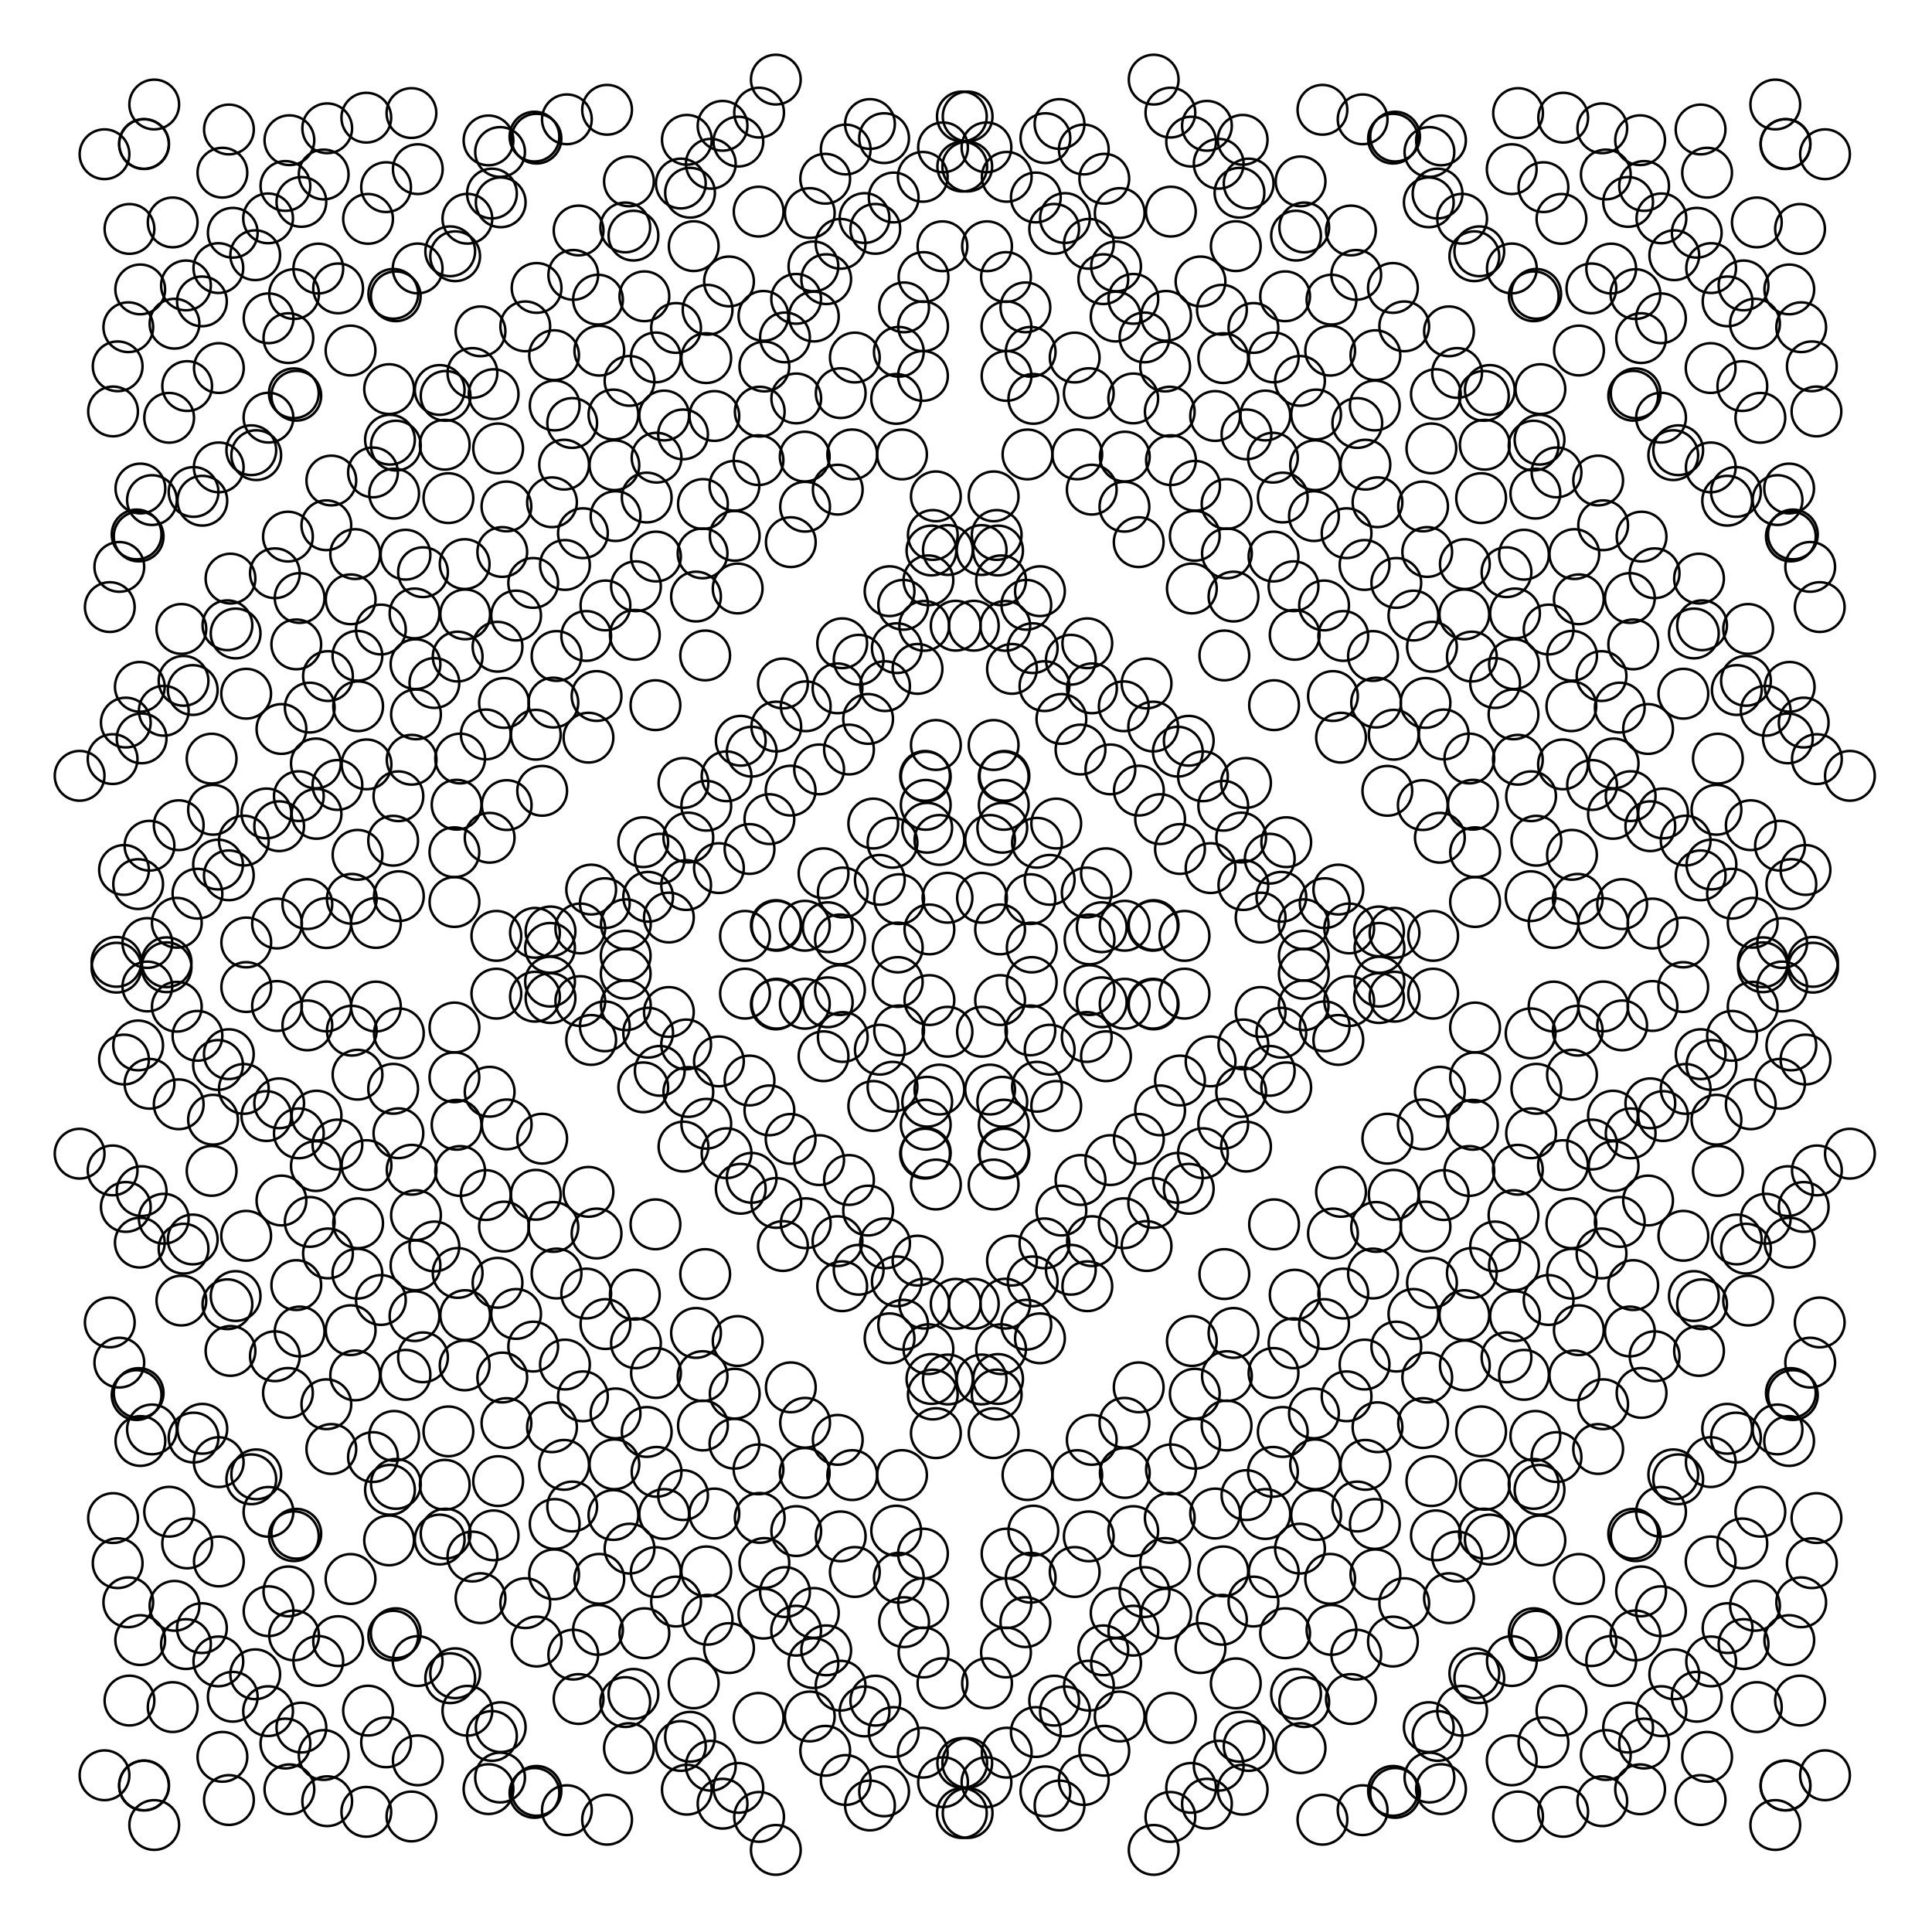 <?xml version="1.0"?>
<!DOCTYPE svg PUBLIC '-//W3C//DTD SVG 1.0//EN'
          'http://www.w3.org/TR/2001/REC-SVG-20010904/DTD/svg10.dtd'>
<svg xmlns:xlink="http://www.w3.org/1999/xlink" style="fill-opacity:1; color-rendering:auto; color-interpolation:auto; text-rendering:auto; stroke:black; stroke-linecap:square; stroke-miterlimit:10; shape-rendering:auto; stroke-opacity:1; fill:black; stroke-dasharray:none; font-weight:normal; stroke-width:1; font-family:'Dialog'; font-style:normal; stroke-linejoin:miter; font-size:12px; stroke-dashoffset:0; image-rendering:auto;" width="777" height="777" xmlns="http://www.w3.org/2000/svg"
><!--Generated by the Batik Graphics2D SVG Generator--><defs id="genericDefs"
  /><g
  ><g style="fill:white; stroke:white;"
    ><rect x="0" width="777" height="777" y="0" style="stroke:none;"
    /></g
    ><g transform="matrix(1,0,0,1,388,388)"
    ><circle r="10" style="fill:none;" cx="14.213" cy="14.213"
      /><circle r="10" style="fill:none;" cx="-14.213" cy="-14.213"
      /><circle r="10" style="fill:none;" cx="-14.213" cy="14.213"
      /><circle r="10" style="fill:none;" cx="14.213" cy="-14.213"
      /><circle r="10" style="fill:none;" cx="6.938" cy="26.938"
      /><circle r="10" style="fill:none;" cx="-6.938" cy="-26.938"
      /><circle r="10" style="fill:none;" cx="-6.938" cy="26.938"
      /><circle r="10" style="fill:none;" cx="6.938" cy="-26.938"
      /><circle r="10" style="fill:none;" cx="15.098" cy="55.098"
      /><circle r="10" style="fill:none;" cx="-15.098" cy="-55.098"
      /><circle r="10" style="fill:none;" cx="-15.098" cy="55.098"
      /><circle r="10" style="fill:none;" cx="15.098" cy="-55.098"
      /><circle r="10" style="fill:none;" cx="15.953" cy="75.953"
      /><circle r="10" style="fill:none;" cx="-15.953" cy="-75.953"
      /><circle r="10" style="fill:none;" cx="-15.953" cy="75.953"
      /><circle r="10" style="fill:none;" cx="15.953" cy="-75.953"
      /><circle r="10" style="fill:none;" cx="-15.688" cy="64.312"
      /><circle r="10" style="fill:none;" cx="15.688" cy="-64.312"
      /><circle r="10" style="fill:none;" cx="15.688" cy="64.312"
      /><circle r="10" style="fill:none;" cx="-15.688" cy="-64.312"
      /><circle r="10" style="fill:none;" cx="-11.616" cy="88.384"
      /><circle r="10" style="fill:none;" cx="11.616" cy="-88.384"
      /><circle r="10" style="fill:none;" cx="11.616" cy="88.384"
      /><circle r="10" style="fill:none;" cx="-11.616" cy="-88.384"
      /><circle r="10" style="fill:none;" cx="16.297" cy="136.297"
      /><circle r="10" style="fill:none;" cx="-16.297" cy="-136.297"
      /><circle r="10" style="fill:none;" cx="-16.297" cy="136.297"
      /><circle r="10" style="fill:none;" cx="16.297" cy="-136.297"
      /><circle r="10" style="fill:none;" cx="-3.642" cy="136.358"
      /><circle r="10" style="fill:none;" cx="3.642" cy="-136.358"
      /><circle r="10" style="fill:none;" cx="3.642" cy="136.358"
      /><circle r="10" style="fill:none;" cx="-3.642" cy="-136.358"
      /><circle r="10" style="fill:none;" cx="6.786" cy="166.786"
      /><circle r="10" style="fill:none;" cx="-6.786" cy="-166.786"
      /><circle r="10" style="fill:none;" cx="-6.786" cy="166.786"
      /><circle r="10" style="fill:none;" cx="6.786" cy="-166.786"
      /><circle r="10" style="fill:none;" cx="-13.403" cy="166.597"
      /><circle r="10" style="fill:none;" cx="13.403" cy="-166.597"
      /><circle r="10" style="fill:none;" cx="13.403" cy="166.597"
      /><circle r="10" style="fill:none;" cx="-13.403" cy="-166.597"
      /><circle r="10" style="fill:none;" cx="-11.621" cy="188.379"
      /><circle r="10" style="fill:none;" cx="11.621" cy="-188.379"
      /><circle r="10" style="fill:none;" cx="11.621" cy="188.379"
      /><circle r="10" style="fill:none;" cx="-11.621" cy="-188.379"
      /><circle r="10" style="fill:none;" cx="16.811" cy="236.811"
      /><circle r="10" style="fill:none;" cx="-16.811" cy="-236.811"
      /><circle r="10" style="fill:none;" cx="-16.811" cy="236.811"
      /><circle r="10" style="fill:none;" cx="16.811" cy="-236.811"
      /><circle r="10" style="fill:none;" cx="16.763" cy="256.763"
      /><circle r="10" style="fill:none;" cx="-16.763" cy="-256.763"
      /><circle r="10" style="fill:none;" cx="-16.763" cy="256.763"
      /><circle r="10" style="fill:none;" cx="16.763" cy="-256.763"
      /><circle r="10" style="fill:none;" cx="16.582" cy="276.582"
      /><circle r="10" style="fill:none;" cx="-16.582" cy="-276.582"
      /><circle r="10" style="fill:none;" cx="-16.582" cy="276.582"
      /><circle r="10" style="fill:none;" cx="16.582" cy="-276.582"
      /><circle r="10" style="fill:none;" cx="8.963" cy="288.963"
      /><circle r="10" style="fill:none;" cx="-8.963" cy="-288.963"
      /><circle r="10" style="fill:none;" cx="-8.963" cy="288.963"
      /><circle r="10" style="fill:none;" cx="8.963" cy="-288.963"
      /><circle r="10" style="fill:none;" cx="16.884" cy="316.884"
      /><circle r="10" style="fill:none;" cx="-16.884" cy="-316.884"
      /><circle r="10" style="fill:none;" cx="-16.884" cy="316.884"
      /><circle r="10" style="fill:none;" cx="16.884" cy="-316.884"
      /><circle r="10" style="fill:none;" cx="1.006" cy="321.006"
      /><circle r="10" style="fill:none;" cx="-1.006" cy="-321.006"
      /><circle r="10" style="fill:none;" cx="-1.006" cy="321.006"
      /><circle r="10" style="fill:none;" cx="1.006" cy="-321.006"
      /><circle r="10" style="fill:none;" cx="1.161" cy="341.161"
      /><circle r="10" style="fill:none;" cx="-1.161" cy="-341.161"
      /><circle r="10" style="fill:none;" cx="-1.161" cy="341.161"
      /><circle r="10" style="fill:none;" cx="1.161" cy="-341.161"
      /><circle r="10" style="fill:none;" cx="26.938" cy="6.938"
      /><circle r="10" style="fill:none;" cx="-26.938" cy="-6.938"
      /><circle r="10" style="fill:none;" cx="-26.938" cy="6.938"
      /><circle r="10" style="fill:none;" cx="26.938" cy="-6.938"
      /><circle r="10" style="fill:none;" cx="26.392" cy="26.392"
      /><circle r="10" style="fill:none;" cx="-26.392" cy="-26.392"
      /><circle r="10" style="fill:none;" cx="-26.392" cy="26.392"
      /><circle r="10" style="fill:none;" cx="26.392" cy="-26.392"
      /><circle r="10" style="fill:none;" cx="29.053" cy="49.053"
      /><circle r="10" style="fill:none;" cx="-29.053" cy="-49.053"
      /><circle r="10" style="fill:none;" cx="-29.053" cy="49.053"
      /><circle r="10" style="fill:none;" cx="29.053" cy="-49.053"
      /><circle r="10" style="fill:none;" cx="10.195" cy="50.195"
      /><circle r="10" style="fill:none;" cx="-10.195" cy="-50.195"
      /><circle r="10" style="fill:none;" cx="-10.195" cy="50.195"
      /><circle r="10" style="fill:none;" cx="10.195" cy="-50.195"
      /><circle r="10" style="fill:none;" cx="15.672" cy="75.672"
      /><circle r="10" style="fill:none;" cx="-15.672" cy="-75.672"
      /><circle r="10" style="fill:none;" cx="-15.672" cy="75.672"
      /><circle r="10" style="fill:none;" cx="15.672" cy="-75.672"
      /><circle r="10" style="fill:none;" cx="32.055" cy="112.055"
      /><circle r="10" style="fill:none;" cx="-32.055" cy="-112.055"
      /><circle r="10" style="fill:none;" cx="-32.055" cy="112.055"
      /><circle r="10" style="fill:none;" cx="32.055" cy="-112.055"
      /><circle r="10" style="fill:none;" cx="18.994" cy="118.994"
      /><circle r="10" style="fill:none;" cx="-18.994" cy="-118.994"
      /><circle r="10" style="fill:none;" cx="-18.994" cy="118.994"
      /><circle r="10" style="fill:none;" cx="18.994" cy="-118.994"
      /><circle r="10" style="fill:none;" cx="24.759" cy="144.759"
      /><circle r="10" style="fill:none;" cx="-24.759" cy="-144.759"
      /><circle r="10" style="fill:none;" cx="-24.759" cy="144.759"
      /><circle r="10" style="fill:none;" cx="24.759" cy="-144.759"
      /><circle r="10" style="fill:none;" cx="14.609" cy="154.609"
      /><circle r="10" style="fill:none;" cx="-14.609" cy="-154.609"
      /><circle r="10" style="fill:none;" cx="-14.609" cy="154.609"
      /><circle r="10" style="fill:none;" cx="14.609" cy="-154.609"
      /><circle r="10" style="fill:none;" cx="12.845" cy="172.845"
      /><circle r="10" style="fill:none;" cx="-12.845" cy="-172.845"
      /><circle r="10" style="fill:none;" cx="-12.845" cy="172.845"
      /><circle r="10" style="fill:none;" cx="12.845" cy="-172.845"
      /><circle r="10" style="fill:none;" cx="25.232" cy="205.232"
      /><circle r="10" style="fill:none;" cx="-25.232" cy="-205.232"
      /><circle r="10" style="fill:none;" cx="-25.232" cy="205.232"
      /><circle r="10" style="fill:none;" cx="25.232" cy="-205.232"
      /><circle r="10" style="fill:none;" cx="27.584" cy="227.584"
      /><circle r="10" style="fill:none;" cx="-27.584" cy="-227.584"
      /><circle r="10" style="fill:none;" cx="-27.584" cy="227.584"
      /><circle r="10" style="fill:none;" cx="27.584" cy="-227.584"
      /><circle r="10" style="fill:none;" cx="26.515" cy="246.516"
      /><circle r="10" style="fill:none;" cx="-26.515" cy="-246.515"
      /><circle r="10" style="fill:none;" cx="-26.515" cy="246.516"
      /><circle r="10" style="fill:none;" cx="26.515" cy="-246.515"
      /><circle r="10" style="fill:none;" cx="24.387" cy="264.387"
      /><circle r="10" style="fill:none;" cx="-24.387" cy="-264.387"
      /><circle r="10" style="fill:none;" cx="-24.387" cy="264.387"
      /><circle r="10" style="fill:none;" cx="24.387" cy="-264.387"
      /><circle r="10" style="fill:none;" cx="35.966" cy="295.966"
      /><circle r="10" style="fill:none;" cx="-35.966" cy="-295.966"
      /><circle r="10" style="fill:none;" cx="-35.966" cy="295.966"
      /><circle r="10" style="fill:none;" cx="35.966" cy="-295.966"
      /><circle r="10" style="fill:none;" cx="28.581" cy="308.582"
      /><circle r="10" style="fill:none;" cx="-28.581" cy="-308.582"
      /><circle r="10" style="fill:none;" cx="-28.581" cy="308.582"
      /><circle r="10" style="fill:none;" cx="28.581" cy="-308.582"
      /><circle r="10" style="fill:none;" cx="32.441" cy="332.441"
      /><circle r="10" style="fill:none;" cx="-32.441" cy="-332.441"
      /><circle r="10" style="fill:none;" cx="-32.441" cy="332.441"
      /><circle r="10" style="fill:none;" cx="32.441" cy="-332.441"
      /><circle r="10" style="fill:none;" cx="8.735" cy="328.735"
      /><circle r="10" style="fill:none;" cx="-8.735" cy="-328.735"
      /><circle r="10" style="fill:none;" cx="-8.735" cy="328.735"
      /><circle r="10" style="fill:none;" cx="8.735" cy="-328.735"
      /><circle r="10" style="fill:none;" cx="55.098" cy="15.098"
      /><circle r="10" style="fill:none;" cx="-55.098" cy="-15.098"
      /><circle r="10" style="fill:none;" cx="-55.098" cy="15.098"
      /><circle r="10" style="fill:none;" cx="55.098" cy="-15.098"
      /><circle r="10" style="fill:none;" cx="49.053" cy="29.053"
      /><circle r="10" style="fill:none;" cx="-49.053" cy="-29.053"
      /><circle r="10" style="fill:none;" cx="-49.053" cy="29.053"
      /><circle r="10" style="fill:none;" cx="49.053" cy="-29.053"
      /><circle r="10" style="fill:none;" cx="34.155" cy="34.155"
      /><circle r="10" style="fill:none;" cx="-34.155" cy="-34.155"
      /><circle r="10" style="fill:none;" cx="-34.155" cy="34.155"
      /><circle r="10" style="fill:none;" cx="34.155" cy="-34.155"
      /><circle r="10" style="fill:none;" cx="36.791" cy="56.791"
      /><circle r="10" style="fill:none;" cx="-36.791" cy="-56.791"
      /><circle r="10" style="fill:none;" cx="-36.791" cy="56.791"
      /><circle r="10" style="fill:none;" cx="36.791" cy="-56.791"
      /><circle r="10" style="fill:none;" cx="46.558" cy="86.558"
      /><circle r="10" style="fill:none;" cx="-46.558" cy="-86.558"
      /><circle r="10" style="fill:none;" cx="-46.558" cy="86.558"
      /><circle r="10" style="fill:none;" cx="46.558" cy="-86.558"
      /><circle r="10" style="fill:none;" cx="38.867" cy="98.867"
      /><circle r="10" style="fill:none;" cx="-38.867" cy="-98.867"
      /><circle r="10" style="fill:none;" cx="-38.867" cy="98.867"
      /><circle r="10" style="fill:none;" cx="38.867" cy="-98.867"
      /><circle r="10" style="fill:none;" cx="42.666" cy="122.666"
      /><circle r="10" style="fill:none;" cx="-42.666" cy="-122.666"
      /><circle r="10" style="fill:none;" cx="-42.666" cy="122.666"
      /><circle r="10" style="fill:none;" cx="42.666" cy="-122.666"
      /><circle r="10" style="fill:none;" cx="27.326" cy="127.326"
      /><circle r="10" style="fill:none;" cx="-27.326" cy="-127.326"
      /><circle r="10" style="fill:none;" cx="-27.326" cy="127.326"
      /><circle r="10" style="fill:none;" cx="27.326" cy="-127.326"
      /><circle r="10" style="fill:none;" cx="30.237" cy="150.237"
      /><circle r="10" style="fill:none;" cx="-30.237" cy="-150.237"
      /><circle r="10" style="fill:none;" cx="-30.237" cy="150.237"
      /><circle r="10" style="fill:none;" cx="30.237" cy="-150.237"
      /><circle r="10" style="fill:none;" cx="51.075" cy="191.075"
      /><circle r="10" style="fill:none;" cx="-51.075" cy="-191.075"
      /><circle r="10" style="fill:none;" cx="-51.075" cy="191.075"
      /><circle r="10" style="fill:none;" cx="51.075" cy="-191.075"
      /><circle r="10" style="fill:none;" cx="45.252" cy="205.252"
      /><circle r="10" style="fill:none;" cx="-45.252" cy="-205.252"
      /><circle r="10" style="fill:none;" cx="-45.252" cy="205.252"
      /><circle r="10" style="fill:none;" cx="45.252" cy="-205.252"
      /><circle r="10" style="fill:none;" cx="49.887" cy="229.887"
      /><circle r="10" style="fill:none;" cx="-49.887" cy="-229.887"
      /><circle r="10" style="fill:none;" cx="-49.887" cy="229.887"
      /><circle r="10" style="fill:none;" cx="49.887" cy="-229.887"
      /><circle r="10" style="fill:none;" cx="44.209" cy="244.209"
      /><circle r="10" style="fill:none;" cx="-44.209" cy="-244.209"
      /><circle r="10" style="fill:none;" cx="-44.209" cy="244.209"
      /><circle r="10" style="fill:none;" cx="44.209" cy="-244.209"
      /><circle r="10" style="fill:none;" cx="55.723" cy="275.723"
      /><circle r="10" style="fill:none;" cx="-55.723" cy="-275.723"
      /><circle r="10" style="fill:none;" cx="-55.723" cy="275.723"
      /><circle r="10" style="fill:none;" cx="55.723" cy="-275.723"
      /><circle r="10" style="fill:none;" cx="49.93" cy="289.93"
      /><circle r="10" style="fill:none;" cx="-49.93" cy="-289.93"
      /><circle r="10" style="fill:none;" cx="-49.93" cy="289.93"
      /><circle r="10" style="fill:none;" cx="49.93" cy="-289.93"
      /><circle r="10" style="fill:none;" cx="40.304" cy="300.304"
      /><circle r="10" style="fill:none;" cx="-40.304" cy="-300.304"
      /><circle r="10" style="fill:none;" cx="-40.304" cy="300.304"
      /><circle r="10" style="fill:none;" cx="40.304" cy="-300.304"
      /><circle r="10" style="fill:none;" cx="47.873" cy="327.873"
      /><circle r="10" style="fill:none;" cx="-47.873" cy="-327.873"
      /><circle r="10" style="fill:none;" cx="-47.873" cy="327.873"
      /><circle r="10" style="fill:none;" cx="47.873" cy="-327.873"
      /><circle r="10" style="fill:none;" cx="38.12" cy="338.12"
      /><circle r="10" style="fill:none;" cx="-38.12" cy="-338.12"
      /><circle r="10" style="fill:none;" cx="-38.12" cy="338.12"
      /><circle r="10" style="fill:none;" cx="38.12" cy="-338.12"
      /><circle r="10" style="fill:none;" cx="75.953" cy="15.953"
      /><circle r="10" style="fill:none;" cx="-75.953" cy="-15.953"
      /><circle r="10" style="fill:none;" cx="-75.953" cy="15.953"
      /><circle r="10" style="fill:none;" cx="75.953" cy="-15.953"
      /><circle r="10" style="fill:none;" cx="50.195" cy="10.195"
      /><circle r="10" style="fill:none;" cx="-50.195" cy="-10.195"
      /><circle r="10" style="fill:none;" cx="-50.195" cy="10.195"
      /><circle r="10" style="fill:none;" cx="50.195" cy="-10.195"
      /><circle r="10" style="fill:none;" cx="56.791" cy="36.791"
      /><circle r="10" style="fill:none;" cx="-56.791" cy="-36.791"
      /><circle r="10" style="fill:none;" cx="-56.791" cy="36.791"
      /><circle r="10" style="fill:none;" cx="56.791" cy="-36.791"
      /><circle r="10" style="fill:none;" cx="70.035" cy="70.035"
      /><circle r="10" style="fill:none;" cx="-70.035" cy="-70.035"
      /><circle r="10" style="fill:none;" cx="-70.035" cy="70.035"
      /><circle r="10" style="fill:none;" cx="70.035" cy="-70.035"
      /><circle r="10" style="fill:none;" cx="58.569" cy="78.569"
      /><circle r="10" style="fill:none;" cx="-58.569" cy="-78.569"
      /><circle r="10" style="fill:none;" cx="-58.569" cy="78.569"
      /><circle r="10" style="fill:none;" cx="58.569" cy="-78.569"
      /><circle r="10" style="fill:none;" cx="63.953" cy="103.953"
      /><circle r="10" style="fill:none;" cx="-63.953" cy="-103.953"
      /><circle r="10" style="fill:none;" cx="-63.953" cy="103.953"
      /><circle r="10" style="fill:none;" cx="63.953" cy="-103.953"
      /><circle r="10" style="fill:none;" cx="51.167" cy="111.167"
      /><circle r="10" style="fill:none;" cx="-51.167" cy="-111.167"
      /><circle r="10" style="fill:none;" cx="-51.167" cy="111.167"
      /><circle r="10" style="fill:none;" cx="51.167" cy="-111.167"
      /><circle r="10" style="fill:none;" cx="49.291" cy="129.291"
      /><circle r="10" style="fill:none;" cx="-49.291" cy="-129.291"
      /><circle r="10" style="fill:none;" cx="-49.291" cy="129.291"
      /><circle r="10" style="fill:none;" cx="49.291" cy="-129.291"
      /><circle r="10" style="fill:none;" cx="69.954" cy="169.954"
      /><circle r="10" style="fill:none;" cx="-69.954" cy="-169.954"
      /><circle r="10" style="fill:none;" cx="-69.954" cy="169.954"
      /><circle r="10" style="fill:none;" cx="69.954" cy="-169.954"
      /><circle r="10" style="fill:none;" cx="64.213" cy="184.213"
      /><circle r="10" style="fill:none;" cx="-64.213" cy="-184.213"
      /><circle r="10" style="fill:none;" cx="-64.213" cy="184.213"
      /><circle r="10" style="fill:none;" cx="64.213" cy="-184.213"
      /><circle r="10" style="fill:none;" cx="64.364" cy="204.364"
      /><circle r="10" style="fill:none;" cx="-64.364" cy="-204.364"
      /><circle r="10" style="fill:none;" cx="-64.364" cy="204.364"
      /><circle r="10" style="fill:none;" cx="64.364" cy="-204.364"
      /><circle r="10" style="fill:none;" cx="67.765" cy="227.765"
      /><circle r="10" style="fill:none;" cx="-67.765" cy="-227.765"
      /><circle r="10" style="fill:none;" cx="-67.765" cy="227.765"
      /><circle r="10" style="fill:none;" cx="67.765" cy="-227.765"
      /><circle r="10" style="fill:none;" cx="72.3" cy="252.3"
      /><circle r="10" style="fill:none;" cx="-72.3" cy="-252.3"
      /><circle r="10" style="fill:none;" cx="-72.3" cy="252.3"
      /><circle r="10" style="fill:none;" cx="72.3" cy="-252.3"
      /><circle r="10" style="fill:none;" cx="60.691" cy="260.691"
      /><circle r="10" style="fill:none;" cx="-60.691" cy="-260.691"
      /><circle r="10" style="fill:none;" cx="-60.691" cy="260.691"
      /><circle r="10" style="fill:none;" cx="60.691" cy="-260.691"
      /><circle r="10" style="fill:none;" cx="60.856" cy="280.856"
      /><circle r="10" style="fill:none;" cx="-60.856" cy="-280.856"
      /><circle r="10" style="fill:none;" cx="-60.856" cy="280.856"
      /><circle r="10" style="fill:none;" cx="60.856" cy="-280.856"
      /><circle r="10" style="fill:none;" cx="62.323" cy="302.323"
      /><circle r="10" style="fill:none;" cx="-62.323" cy="-302.323"
      /><circle r="10" style="fill:none;" cx="-62.323" cy="302.323"
      /><circle r="10" style="fill:none;" cx="62.323" cy="-302.323"
      /><circle r="10" style="fill:none;" cx="56.12" cy="316.12"
      /><circle r="10" style="fill:none;" cx="-56.12" cy="-316.12"
      /><circle r="10" style="fill:none;" cx="-56.12" cy="316.12"
      /><circle r="10" style="fill:none;" cx="56.12" cy="-316.12"
      /><circle r="10" style="fill:none;" cx="75.982" cy="355.982"
      /><circle r="10" style="fill:none;" cx="-75.982" cy="-355.982"
      /><circle r="10" style="fill:none;" cx="-75.982" cy="355.982"
      /><circle r="10" style="fill:none;" cx="75.982" cy="-355.982"
      /><circle r="10" style="fill:none;" cx="64.312" cy="-15.688"
      /><circle r="10" style="fill:none;" cx="-64.312" cy="15.688"
      /><circle r="10" style="fill:none;" cx="-64.312" cy="-15.688"
      /><circle r="10" style="fill:none;" cx="64.312" cy="15.688"
      /><circle r="10" style="fill:none;" cx="75.672" cy="15.672"
      /><circle r="10" style="fill:none;" cx="-75.672" cy="-15.672"
      /><circle r="10" style="fill:none;" cx="-75.672" cy="15.672"
      /><circle r="10" style="fill:none;" cx="75.672" cy="-15.672"
      /><circle r="10" style="fill:none;" cx="86.558" cy="46.558"
      /><circle r="10" style="fill:none;" cx="-86.558" cy="-46.558"
      /><circle r="10" style="fill:none;" cx="-86.558" cy="46.558"
      /><circle r="10" style="fill:none;" cx="86.558" cy="-46.558"
      /><circle r="10" style="fill:none;" cx="78.569" cy="58.569"
      /><circle r="10" style="fill:none;" cx="-78.569" cy="-58.569"
      /><circle r="10" style="fill:none;" cx="-78.569" cy="58.569"
      /><circle r="10" style="fill:none;" cx="78.569" cy="-58.569"
      /><circle r="10" style="fill:none;" cx="85.692" cy="85.692"
      /><circle r="10" style="fill:none;" cx="-85.692" cy="-85.692"
      /><circle r="10" style="fill:none;" cx="-85.692" cy="85.692"
      /><circle r="10" style="fill:none;" cx="85.692" cy="-85.692"
      /><circle r="10" style="fill:none;" cx="75.792" cy="95.792"
      /><circle r="10" style="fill:none;" cx="-75.792" cy="-95.792"
      /><circle r="10" style="fill:none;" cx="-75.792" cy="95.792"
      /><circle r="10" style="fill:none;" cx="75.792" cy="-95.792"
      /><circle r="10" style="fill:none;" cx="73.119" cy="113.119"
      /><circle r="10" style="fill:none;" cx="-73.119" cy="-113.119"
      /><circle r="10" style="fill:none;" cx="-73.119" cy="113.119"
      /><circle r="10" style="fill:none;" cx="73.119" cy="-113.119"
      /><circle r="10" style="fill:none;" cx="91.332" cy="151.332"
      /><circle r="10" style="fill:none;" cx="-91.332" cy="-151.332"
      /><circle r="10" style="fill:none;" cx="-91.332" cy="151.332"
      /><circle r="10" style="fill:none;" cx="91.332" cy="-151.332"
      /><circle r="10" style="fill:none;" cx="92.513" cy="172.512"
      /><circle r="10" style="fill:none;" cx="-92.513" cy="-172.512"
      /><circle r="10" style="fill:none;" cx="-92.513" cy="172.512"
      /><circle r="10" style="fill:none;" cx="92.513" cy="-172.512"
      /><circle r="10" style="fill:none;" cx="92.626" cy="192.626"
      /><circle r="10" style="fill:none;" cx="-92.626" cy="-192.626"
      /><circle r="10" style="fill:none;" cx="-92.626" cy="192.626"
      /><circle r="10" style="fill:none;" cx="92.626" cy="-192.626"
      /><circle r="10" style="fill:none;" cx="82.941" cy="202.941"
      /><circle r="10" style="fill:none;" cx="-82.941" cy="-202.941"
      /><circle r="10" style="fill:none;" cx="-82.941" cy="202.941"
      /><circle r="10" style="fill:none;" cx="82.941" cy="-202.941"
      /><circle r="10" style="fill:none;" cx="82.45" cy="222.45"
      /><circle r="10" style="fill:none;" cx="-82.45" cy="-222.45"
      /><circle r="10" style="fill:none;" cx="-82.45" cy="222.45"
      /><circle r="10" style="fill:none;" cx="82.45" cy="-222.45"
      /><circle r="10" style="fill:none;" cx="80.591" cy="240.591"
      /><circle r="10" style="fill:none;" cx="-80.591" cy="-240.591"
      /><circle r="10" style="fill:none;" cx="-80.591" cy="240.591"
      /><circle r="10" style="fill:none;" cx="80.591" cy="-240.591"
      /><circle r="10" style="fill:none;" cx="80.962" cy="260.962"
      /><circle r="10" style="fill:none;" cx="-80.962" cy="-260.962"
      /><circle r="10" style="fill:none;" cx="-80.962" cy="260.962"
      /><circle r="10" style="fill:none;" cx="80.962" cy="-260.962"
      /><circle r="10" style="fill:none;" cx="67.811" cy="267.811"
      /><circle r="10" style="fill:none;" cx="-67.811" cy="-267.811"
      /><circle r="10" style="fill:none;" cx="-67.811" cy="267.811"
      /><circle r="10" style="fill:none;" cx="67.811" cy="-267.811"
      /><circle r="10" style="fill:none;" cx="82.891" cy="302.891"
      /><circle r="10" style="fill:none;" cx="-82.891" cy="-302.891"
      /><circle r="10" style="fill:none;" cx="-82.891" cy="302.891"
      /><circle r="10" style="fill:none;" cx="82.891" cy="-302.891"
      /><circle r="10" style="fill:none;" cx="91.044" cy="331.044"
      /><circle r="10" style="fill:none;" cx="-91.044" cy="-331.044"
      /><circle r="10" style="fill:none;" cx="-91.044" cy="331.044"
      /><circle r="10" style="fill:none;" cx="91.044" cy="-331.044"
      /><circle r="10" style="fill:none;" cx="82.709" cy="342.709"
      /><circle r="10" style="fill:none;" cx="-82.709" cy="-342.709"
      /><circle r="10" style="fill:none;" cx="-82.709" cy="342.709"
      /><circle r="10" style="fill:none;" cx="82.709" cy="-342.709"
      /><circle r="10" style="fill:none;" cx="88.384" cy="-11.616"
      /><circle r="10" style="fill:none;" cx="-88.384" cy="11.616"
      /><circle r="10" style="fill:none;" cx="-88.384" cy="-11.616"
      /><circle r="10" style="fill:none;" cx="88.384" cy="11.616"
      /><circle r="10" style="fill:none;" cx="112.055" cy="32.055"
      /><circle r="10" style="fill:none;" cx="-112.055" cy="-32.055"
      /><circle r="10" style="fill:none;" cx="-112.055" cy="32.055"
      /><circle r="10" style="fill:none;" cx="112.055" cy="-32.055"
      /><circle r="10" style="fill:none;" cx="98.867" cy="38.867"
      /><circle r="10" style="fill:none;" cx="-98.867" cy="-38.867"
      /><circle r="10" style="fill:none;" cx="-98.867" cy="38.867"
      /><circle r="10" style="fill:none;" cx="98.867" cy="-38.867"
      /><circle r="10" style="fill:none;" cx="103.953" cy="63.953"
      /><circle r="10" style="fill:none;" cx="-103.953" cy="-63.953"
      /><circle r="10" style="fill:none;" cx="-103.953" cy="63.953"
      /><circle r="10" style="fill:none;" cx="103.953" cy="-63.953"
      /><circle r="10" style="fill:none;" cx="95.792" cy="75.792"
      /><circle r="10" style="fill:none;" cx="-95.792" cy="-75.792"
      /><circle r="10" style="fill:none;" cx="-95.792" cy="75.792"
      /><circle r="10" style="fill:none;" cx="95.792" cy="-75.792"
      /><circle r="10" style="fill:none;" cx="90.085" cy="90.085"
      /><circle r="10" style="fill:none;" cx="-90.085" cy="-90.085"
      /><circle r="10" style="fill:none;" cx="-90.085" cy="90.085"
      /><circle r="10" style="fill:none;" cx="90.085" cy="-90.085"
      /><circle r="10" style="fill:none;" cx="104.398" cy="124.398"
      /><circle r="10" style="fill:none;" cx="-104.398" cy="-124.398"
      /><circle r="10" style="fill:none;" cx="-104.398" cy="124.398"
      /><circle r="10" style="fill:none;" cx="104.398" cy="-124.398"
      /><circle r="10" style="fill:none;" cx="108.08" cy="148.08"
      /><circle r="10" style="fill:none;" cx="-108.08" cy="-148.08"
      /><circle r="10" style="fill:none;" cx="-108.08" cy="148.08"
      /><circle r="10" style="fill:none;" cx="108.08" cy="-148.08"
      /><circle r="10" style="fill:none;" cx="105.441" cy="165.441"
      /><circle r="10" style="fill:none;" cx="-105.441" cy="-165.441"
      /><circle r="10" style="fill:none;" cx="-105.441" cy="165.441"
      /><circle r="10" style="fill:none;" cx="105.441" cy="-165.441"
      /><circle r="10" style="fill:none;" cx="105.297" cy="185.297"
      /><circle r="10" style="fill:none;" cx="-105.297" cy="-185.297"
      /><circle r="10" style="fill:none;" cx="-105.297" cy="185.297"
      /><circle r="10" style="fill:none;" cx="105.297" cy="-185.297"
      /><circle r="10" style="fill:none;" cx="113.297" cy="213.297"
      /><circle r="10" style="fill:none;" cx="-113.297" cy="-213.297"
      /><circle r="10" style="fill:none;" cx="-113.297" cy="213.297"
      /><circle r="10" style="fill:none;" cx="113.297" cy="-213.297"
      /><circle r="10" style="fill:none;" cx="100.698" cy="220.698"
      /><circle r="10" style="fill:none;" cx="-100.698" cy="-220.698"
      /><circle r="10" style="fill:none;" cx="-100.698" cy="220.698"
      /><circle r="10" style="fill:none;" cx="100.698" cy="-220.698"
      /><circle r="10" style="fill:none;" cx="103.971" cy="243.971"
      /><circle r="10" style="fill:none;" cx="-103.971" cy="-243.971"
      /><circle r="10" style="fill:none;" cx="-103.971" cy="243.971"
      /><circle r="10" style="fill:none;" cx="103.971" cy="-243.971"
      /><circle r="10" style="fill:none;" cx="103.423" cy="263.423"
      /><circle r="10" style="fill:none;" cx="-103.423" cy="-263.423"
      /><circle r="10" style="fill:none;" cx="-103.423" cy="263.423"
      /><circle r="10" style="fill:none;" cx="103.423" cy="-263.423"
      /><circle r="10" style="fill:none;" cx="94.814" cy="274.814"
      /><circle r="10" style="fill:none;" cx="-94.814" cy="-274.814"
      /><circle r="10" style="fill:none;" cx="-94.814" cy="274.814"
      /><circle r="10" style="fill:none;" cx="94.814" cy="-274.814"
      /><circle r="10" style="fill:none;" cx="110.486" cy="310.486"
      /><circle r="10" style="fill:none;" cx="-110.486" cy="-310.486"
      /><circle r="10" style="fill:none;" cx="-110.486" cy="310.486"
      /><circle r="10" style="fill:none;" cx="110.486" cy="-310.486"
      /><circle r="10" style="fill:none;" cx="102.134" cy="322.134"
      /><circle r="10" style="fill:none;" cx="-102.134" cy="-322.134"
      /><circle r="10" style="fill:none;" cx="-102.134" cy="322.134"
      /><circle r="10" style="fill:none;" cx="102.134" cy="-322.134"
      /><circle r="10" style="fill:none;" cx="97.402" cy="337.402"
      /><circle r="10" style="fill:none;" cx="-97.402" cy="-337.402"
      /><circle r="10" style="fill:none;" cx="-97.402" cy="337.402"
      /><circle r="10" style="fill:none;" cx="97.402" cy="-337.402"
      /><circle r="10" style="fill:none;" cx="136.297" cy="16.297"
      /><circle r="10" style="fill:none;" cx="-136.297" cy="-16.297"
      /><circle r="10" style="fill:none;" cx="-136.297" cy="16.297"
      /><circle r="10" style="fill:none;" cx="136.297" cy="-16.297"
      /><circle r="10" style="fill:none;" cx="118.994" cy="18.994"
      /><circle r="10" style="fill:none;" cx="-118.994" cy="-18.994"
      /><circle r="10" style="fill:none;" cx="-118.994" cy="18.994"
      /><circle r="10" style="fill:none;" cx="118.994" cy="-18.994"
      /><circle r="10" style="fill:none;" cx="122.666" cy="42.666"
      /><circle r="10" style="fill:none;" cx="-122.666" cy="-42.666"
      /><circle r="10" style="fill:none;" cx="-122.666" cy="42.666"
      /><circle r="10" style="fill:none;" cx="122.666" cy="-42.666"
      /><circle r="10" style="fill:none;" cx="111.167" cy="51.167"
      /><circle r="10" style="fill:none;" cx="-111.167" cy="-51.167"
      /><circle r="10" style="fill:none;" cx="-111.167" cy="51.167"
      /><circle r="10" style="fill:none;" cx="111.167" cy="-51.167"
      /><circle r="10" style="fill:none;" cx="113.119" cy="73.119"
      /><circle r="10" style="fill:none;" cx="-113.119" cy="-73.119"
      /><circle r="10" style="fill:none;" cx="-113.119" cy="73.119"
      /><circle r="10" style="fill:none;" cx="113.119" cy="-73.119"
      /><circle r="10" style="fill:none;" cx="124.398" cy="104.398"
      /><circle r="10" style="fill:none;" cx="-124.398" cy="-104.398"
      /><circle r="10" style="fill:none;" cx="-124.398" cy="104.398"
      /><circle r="10" style="fill:none;" cx="124.398" cy="-104.398"
      /><circle r="10" style="fill:none;" cx="132.694" cy="132.694"
      /><circle r="10" style="fill:none;" cx="-132.694" cy="-132.694"
      /><circle r="10" style="fill:none;" cx="-132.694" cy="132.694"
      /><circle r="10" style="fill:none;" cx="132.694" cy="-132.694"
      /><circle r="10" style="fill:none;" cx="132.233" cy="152.233"
      /><circle r="10" style="fill:none;" cx="-132.233" cy="-152.233"
      /><circle r="10" style="fill:none;" cx="-132.233" cy="152.233"
      /><circle r="10" style="fill:none;" cx="132.233" cy="-152.233"
      /><circle r="10" style="fill:none;" cx="124.174" cy="164.174"
      /><circle r="10" style="fill:none;" cx="-124.174" cy="-164.174"
      /><circle r="10" style="fill:none;" cx="-124.174" cy="164.174"
      /><circle r="10" style="fill:none;" cx="124.174" cy="-164.174"
      /><circle r="10" style="fill:none;" cx="127.903" cy="187.903"
      /><circle r="10" style="fill:none;" cx="-127.903" cy="-187.903"
      /><circle r="10" style="fill:none;" cx="-127.903" cy="187.903"
      /><circle r="10" style="fill:none;" cx="127.903" cy="-187.903"
      /><circle r="10" style="fill:none;" cx="123.942" cy="203.942"
      /><circle r="10" style="fill:none;" cx="-123.942" cy="-203.942"
      /><circle r="10" style="fill:none;" cx="-123.942" cy="203.942"
      /><circle r="10" style="fill:none;" cx="123.942" cy="-203.942"
      /><circle r="10" style="fill:none;" cx="120.891" cy="220.891"
      /><circle r="10" style="fill:none;" cx="-120.891" cy="-220.891"
      /><circle r="10" style="fill:none;" cx="-120.891" cy="220.891"
      /><circle r="10" style="fill:none;" cx="120.891" cy="-220.891"
      /><circle r="10" style="fill:none;" cx="124.257" cy="244.257"
      /><circle r="10" style="fill:none;" cx="-124.257" cy="-244.257"
      /><circle r="10" style="fill:none;" cx="-124.257" cy="244.257"
      /><circle r="10" style="fill:none;" cx="124.257" cy="-244.257"
      /><circle r="10" style="fill:none;" cx="116.099" cy="256.099"
      /><circle r="10" style="fill:none;" cx="-116.099" cy="-256.099"
      /><circle r="10" style="fill:none;" cx="-116.099" cy="256.099"
      /><circle r="10" style="fill:none;" cx="116.099" cy="-256.099"
      /><circle r="10" style="fill:none;" cx="133.237" cy="293.237"
      /><circle r="10" style="fill:none;" cx="-133.237" cy="-293.237"
      /><circle r="10" style="fill:none;" cx="-133.237" cy="293.237"
      /><circle r="10" style="fill:none;" cx="133.237" cy="-293.237"
      /><circle r="10" style="fill:none;" cx="109.002" cy="289.002"
      /><circle r="10" style="fill:none;" cx="-109.002" cy="-289.002"
      /><circle r="10" style="fill:none;" cx="-109.002" cy="289.002"
      /><circle r="10" style="fill:none;" cx="109.002" cy="-289.002"
      /><circle r="10" style="fill:none;" cx="114.183" cy="314.183"
      /><circle r="10" style="fill:none;" cx="-114.183" cy="-314.183"
      /><circle r="10" style="fill:none;" cx="-114.183" cy="314.183"
      /><circle r="10" style="fill:none;" cx="114.183" cy="-314.183"
      /><circle r="10" style="fill:none;" cx="111.763" cy="331.763"
      /><circle r="10" style="fill:none;" cx="-111.763" cy="-331.763"
      /><circle r="10" style="fill:none;" cx="-111.763" cy="331.763"
      /><circle r="10" style="fill:none;" cx="111.763" cy="-331.763"
      /><circle r="10" style="fill:none;" cx="136.358" cy="-3.642"
      /><circle r="10" style="fill:none;" cx="-136.358" cy="3.642"
      /><circle r="10" style="fill:none;" cx="-136.358" cy="-3.642"
      /><circle r="10" style="fill:none;" cx="136.358" cy="3.642"
      /><circle r="10" style="fill:none;" cx="144.759" cy="24.759"
      /><circle r="10" style="fill:none;" cx="-144.759" cy="-24.759"
      /><circle r="10" style="fill:none;" cx="-144.759" cy="24.759"
      /><circle r="10" style="fill:none;" cx="144.759" cy="-24.759"
      /><circle r="10" style="fill:none;" cx="127.326" cy="27.326"
      /><circle r="10" style="fill:none;" cx="-127.326" cy="-27.326"
      /><circle r="10" style="fill:none;" cx="-127.326" cy="27.326"
      /><circle r="10" style="fill:none;" cx="127.326" cy="-27.326"
      /><circle r="10" style="fill:none;" cx="129.291" cy="49.291"
      /><circle r="10" style="fill:none;" cx="-129.291" cy="-49.291"
      /><circle r="10" style="fill:none;" cx="-129.291" cy="49.291"
      /><circle r="10" style="fill:none;" cx="129.291" cy="-49.291"
      /><circle r="10" style="fill:none;" cx="151.332" cy="91.332"
      /><circle r="10" style="fill:none;" cx="-151.332" cy="-91.332"
      /><circle r="10" style="fill:none;" cx="-151.332" cy="91.332"
      /><circle r="10" style="fill:none;" cx="151.332" cy="-91.332"
      /><circle r="10" style="fill:none;" cx="148.08" cy="108.08"
      /><circle r="10" style="fill:none;" cx="-148.08" cy="-108.08"
      /><circle r="10" style="fill:none;" cx="-148.08" cy="108.08"
      /><circle r="10" style="fill:none;" cx="148.08" cy="-108.08"
      /><circle r="10" style="fill:none;" cx="152.233" cy="132.233"
      /><circle r="10" style="fill:none;" cx="-152.233" cy="-132.233"
      /><circle r="10" style="fill:none;" cx="-152.233" cy="132.233"
      /><circle r="10" style="fill:none;" cx="152.233" cy="-132.233"
      /><circle r="10" style="fill:none;" cx="144.507" cy="144.507"
      /><circle r="10" style="fill:none;" cx="-144.507" cy="-144.507"
      /><circle r="10" style="fill:none;" cx="-144.507" cy="144.507"
      /><circle r="10" style="fill:none;" cx="144.507" cy="-144.507"
      /><circle r="10" style="fill:none;" cx="153.561" cy="173.561"
      /><circle r="10" style="fill:none;" cx="-153.561" cy="-173.561"
      /><circle r="10" style="fill:none;" cx="-153.561" cy="173.561"
      /><circle r="10" style="fill:none;" cx="153.561" cy="-173.561"
      /><circle r="10" style="fill:none;" cx="140.439" cy="180.439"
      /><circle r="10" style="fill:none;" cx="-140.439" cy="-180.439"
      /><circle r="10" style="fill:none;" cx="-140.439" cy="180.439"
      /><circle r="10" style="fill:none;" cx="140.439" cy="-180.439"
      /><circle r="10" style="fill:none;" cx="140.911" cy="200.911"
      /><circle r="10" style="fill:none;" cx="-140.911" cy="-200.911"
      /><circle r="10" style="fill:none;" cx="-140.911" cy="200.911"
      /><circle r="10" style="fill:none;" cx="140.911" cy="-200.911"
      /><circle r="10" style="fill:none;" cx="141.294" cy="221.294"
      /><circle r="10" style="fill:none;" cx="-141.294" cy="-221.294"
      /><circle r="10" style="fill:none;" cx="-141.294" cy="221.294"
      /><circle r="10" style="fill:none;" cx="141.294" cy="-221.294"
      /><circle r="10" style="fill:none;" cx="134.822" cy="234.822"
      /><circle r="10" style="fill:none;" cx="-134.822" cy="-234.822"
      /><circle r="10" style="fill:none;" cx="-134.822" cy="234.822"
      /><circle r="10" style="fill:none;" cx="134.822" cy="-234.822"
      /><circle r="10" style="fill:none;" cx="147.492" cy="267.492"
      /><circle r="10" style="fill:none;" cx="-147.492" cy="-267.492"
      /><circle r="10" style="fill:none;" cx="-147.492" cy="267.492"
      /><circle r="10" style="fill:none;" cx="147.492" cy="-267.492"
      /><circle r="10" style="fill:none;" cx="128.843" cy="268.843"
      /><circle r="10" style="fill:none;" cx="-128.843" cy="-268.843"
      /><circle r="10" style="fill:none;" cx="-128.843" cy="268.843"
      /><circle r="10" style="fill:none;" cx="128.843" cy="-268.843"
      /><circle r="10" style="fill:none;" cx="136.534" cy="296.534"
      /><circle r="10" style="fill:none;" cx="-136.534" cy="-296.534"
      /><circle r="10" style="fill:none;" cx="-136.534" cy="296.534"
      /><circle r="10" style="fill:none;" cx="136.534" cy="-296.534"
      /><circle r="10" style="fill:none;" cx="135.054" cy="315.054"
      /><circle r="10" style="fill:none;" cx="-135.054" cy="-315.054"
      /><circle r="10" style="fill:none;" cx="-135.054" cy="315.054"
      /><circle r="10" style="fill:none;" cx="135.054" cy="-315.054"
      /><circle r="10" style="fill:none;" cx="143.846" cy="343.846"
      /><circle r="10" style="fill:none;" cx="-143.846" cy="-343.846"
      /><circle r="10" style="fill:none;" cx="-143.846" cy="343.846"
      /><circle r="10" style="fill:none;" cx="143.846" cy="-343.846"
      /><circle r="10" style="fill:none;" cx="166.786" cy="6.786"
      /><circle r="10" style="fill:none;" cx="-166.786" cy="-6.786"
      /><circle r="10" style="fill:none;" cx="-166.786" cy="6.786"
      /><circle r="10" style="fill:none;" cx="166.786" cy="-6.786"
      /><circle r="10" style="fill:none;" cx="154.609" cy="14.609"
      /><circle r="10" style="fill:none;" cx="-154.609" cy="-14.609"
      /><circle r="10" style="fill:none;" cx="-154.609" cy="14.609"
      /><circle r="10" style="fill:none;" cx="154.609" cy="-14.609"
      /><circle r="10" style="fill:none;" cx="150.237" cy="30.237"
      /><circle r="10" style="fill:none;" cx="-150.237" cy="-30.237"
      /><circle r="10" style="fill:none;" cx="-150.237" cy="30.237"
      /><circle r="10" style="fill:none;" cx="150.237" cy="-30.237"
      /><circle r="10" style="fill:none;" cx="169.954" cy="69.954"
      /><circle r="10" style="fill:none;" cx="-169.954" cy="-69.954"
      /><circle r="10" style="fill:none;" cx="-169.954" cy="69.954"
      /><circle r="10" style="fill:none;" cx="169.954" cy="-69.954"
      /><circle r="10" style="fill:none;" cx="172.512" cy="92.513"
      /><circle r="10" style="fill:none;" cx="-172.512" cy="-92.513"
      /><circle r="10" style="fill:none;" cx="-172.512" cy="92.513"
      /><circle r="10" style="fill:none;" cx="172.512" cy="-92.513"
      /><circle r="10" style="fill:none;" cx="165.441" cy="105.441"
      /><circle r="10" style="fill:none;" cx="-165.441" cy="-105.441"
      /><circle r="10" style="fill:none;" cx="-165.441" cy="105.441"
      /><circle r="10" style="fill:none;" cx="165.441" cy="-105.441"
      /><circle r="10" style="fill:none;" cx="164.174" cy="124.174"
      /><circle r="10" style="fill:none;" cx="-164.174" cy="-124.174"
      /><circle r="10" style="fill:none;" cx="-164.174" cy="124.174"
      /><circle r="10" style="fill:none;" cx="164.174" cy="-124.174"
      /><circle r="10" style="fill:none;" cx="173.561" cy="153.561"
      /><circle r="10" style="fill:none;" cx="-173.561" cy="-153.561"
      /><circle r="10" style="fill:none;" cx="-173.561" cy="153.561"
      /><circle r="10" style="fill:none;" cx="173.561" cy="-153.561"
      /><circle r="10" style="fill:none;" cx="160.788" cy="160.788"
      /><circle r="10" style="fill:none;" cx="-160.788" cy="-160.788"
      /><circle r="10" style="fill:none;" cx="-160.788" cy="160.788"
      /><circle r="10" style="fill:none;" cx="160.788" cy="-160.788"
      /><circle r="10" style="fill:none;" cx="166.001" cy="186.001"
      /><circle r="10" style="fill:none;" cx="-166.001" cy="-186.001"
      /><circle r="10" style="fill:none;" cx="-166.001" cy="186.001"
      /><circle r="10" style="fill:none;" cx="166.001" cy="-186.001"
      /><circle r="10" style="fill:none;" cx="161.127" cy="201.127"
      /><circle r="10" style="fill:none;" cx="-161.127" cy="-201.127"
      /><circle r="10" style="fill:none;" cx="-161.127" cy="201.127"
      /><circle r="10" style="fill:none;" cx="161.127" cy="-201.127"
      /><circle r="10" style="fill:none;" cx="157.877" cy="217.877"
      /><circle r="10" style="fill:none;" cx="-157.877" cy="-217.877"
      /><circle r="10" style="fill:none;" cx="-157.877" cy="217.877"
      /><circle r="10" style="fill:none;" cx="157.877" cy="-217.877"
      /><circle r="10" style="fill:none;" cx="165.154" cy="245.154"
      /><circle r="10" style="fill:none;" cx="-165.154" cy="-245.154"
      /><circle r="10" style="fill:none;" cx="-165.154" cy="245.154"
      /><circle r="10" style="fill:none;" cx="165.154" cy="-245.154"
      /><circle r="10" style="fill:none;" cx="146.969" cy="246.969"
      /><circle r="10" style="fill:none;" cx="-146.969" cy="-246.969"
      /><circle r="10" style="fill:none;" cx="-146.969" cy="246.969"
      /><circle r="10" style="fill:none;" cx="146.969" cy="-246.969"
      /><circle r="10" style="fill:none;" cx="157.445" cy="277.445"
      /><circle r="10" style="fill:none;" cx="-157.445" cy="-277.445"
      /><circle r="10" style="fill:none;" cx="-157.445" cy="277.445"
      /><circle r="10" style="fill:none;" cx="157.445" cy="-277.445"
      /><circle r="10" style="fill:none;" cx="155.301" cy="295.301"
      /><circle r="10" style="fill:none;" cx="-155.301" cy="-295.301"
      /><circle r="10" style="fill:none;" cx="-155.301" cy="295.301"
      /><circle r="10" style="fill:none;" cx="155.301" cy="-295.301"
      /><circle r="10" style="fill:none;" cx="173.056" cy="333.056"
      /><circle r="10" style="fill:none;" cx="-173.056" cy="-333.056"
      /><circle r="10" style="fill:none;" cx="-173.056" cy="333.056"
      /><circle r="10" style="fill:none;" cx="173.056" cy="-333.056"
      /><circle r="10" style="fill:none;" cx="160.013" cy="340.013"
      /><circle r="10" style="fill:none;" cx="-160.013" cy="-340.013"
      /><circle r="10" style="fill:none;" cx="-160.013" cy="340.013"
      /><circle r="10" style="fill:none;" cx="160.013" cy="-340.013"
      /><circle r="10" style="fill:none;" cx="166.597" cy="-13.403"
      /><circle r="10" style="fill:none;" cx="-166.597" cy="13.403"
      /><circle r="10" style="fill:none;" cx="-166.597" cy="-13.403"
      /><circle r="10" style="fill:none;" cx="166.597" cy="13.403"
      /><circle r="10" style="fill:none;" cx="172.845" cy="12.845"
      /><circle r="10" style="fill:none;" cx="-172.845" cy="-12.845"
      /><circle r="10" style="fill:none;" cx="-172.845" cy="12.845"
      /><circle r="10" style="fill:none;" cx="172.845" cy="-12.845"
      /><circle r="10" style="fill:none;" cx="191.075" cy="51.075"
      /><circle r="10" style="fill:none;" cx="-191.075" cy="-51.075"
      /><circle r="10" style="fill:none;" cx="-191.075" cy="51.075"
      /><circle r="10" style="fill:none;" cx="191.075" cy="-51.075"
      /><circle r="10" style="fill:none;" cx="184.213" cy="64.213"
      /><circle r="10" style="fill:none;" cx="-184.213" cy="-64.213"
      /><circle r="10" style="fill:none;" cx="-184.213" cy="64.213"
      /><circle r="10" style="fill:none;" cx="184.213" cy="-64.213"
      /><circle r="10" style="fill:none;" cx="192.626" cy="92.626"
      /><circle r="10" style="fill:none;" cx="-192.626" cy="-92.626"
      /><circle r="10" style="fill:none;" cx="-192.626" cy="92.626"
      /><circle r="10" style="fill:none;" cx="192.626" cy="-92.626"
      /><circle r="10" style="fill:none;" cx="185.297" cy="105.297"
      /><circle r="10" style="fill:none;" cx="-185.297" cy="-105.297"
      /><circle r="10" style="fill:none;" cx="-185.297" cy="105.297"
      /><circle r="10" style="fill:none;" cx="185.297" cy="-105.297"
      /><circle r="10" style="fill:none;" cx="187.903" cy="127.903"
      /><circle r="10" style="fill:none;" cx="-187.903" cy="-127.903"
      /><circle r="10" style="fill:none;" cx="-187.903" cy="127.903"
      /><circle r="10" style="fill:none;" cx="187.903" cy="-127.903"
      /><circle r="10" style="fill:none;" cx="180.439" cy="140.439"
      /><circle r="10" style="fill:none;" cx="-180.439" cy="-140.439"
      /><circle r="10" style="fill:none;" cx="-180.439" cy="140.439"
      /><circle r="10" style="fill:none;" cx="180.439" cy="-140.439"
      /><circle r="10" style="fill:none;" cx="186.001" cy="166.001"
      /><circle r="10" style="fill:none;" cx="-186.001" cy="-166.001"
      /><circle r="10" style="fill:none;" cx="-186.001" cy="166.001"
      /><circle r="10" style="fill:none;" cx="186.001" cy="-166.001"
      /><circle r="10" style="fill:none;" cx="184.323" cy="184.323"
      /><circle r="10" style="fill:none;" cx="-184.323" cy="-184.323"
      /><circle r="10" style="fill:none;" cx="-184.323" cy="184.323"
      /><circle r="10" style="fill:none;" cx="184.323" cy="-184.323"
      /><circle r="10" style="fill:none;" cx="187.664" cy="207.664"
      /><circle r="10" style="fill:none;" cx="-187.664" cy="-207.664"
      /><circle r="10" style="fill:none;" cx="-187.664" cy="207.664"
      /><circle r="10" style="fill:none;" cx="187.664" cy="-207.664"
      /><circle r="10" style="fill:none;" cx="189.483" cy="229.483"
      /><circle r="10" style="fill:none;" cx="-189.483" cy="-229.483"
      /><circle r="10" style="fill:none;" cx="-189.483" cy="229.483"
      /><circle r="10" style="fill:none;" cx="189.483" cy="-229.483"
      /><circle r="10" style="fill:none;" cx="164.914" cy="224.914"
      /><circle r="10" style="fill:none;" cx="-164.914" cy="-224.914"
      /><circle r="10" style="fill:none;" cx="-164.914" cy="224.914"
      /><circle r="10" style="fill:none;" cx="164.914" cy="-224.914"
      /><circle r="10" style="fill:none;" cx="176.75" cy="256.75"
      /><circle r="10" style="fill:none;" cx="-176.75" cy="-256.75"
      /><circle r="10" style="fill:none;" cx="-176.75" cy="256.75"
      /><circle r="10" style="fill:none;" cx="176.75" cy="-256.75"
      /><circle r="10" style="fill:none;" cx="172.193" cy="272.193"
      /><circle r="10" style="fill:none;" cx="-172.193" cy="-272.193"
      /><circle r="10" style="fill:none;" cx="-172.193" cy="272.193"
      /><circle r="10" style="fill:none;" cx="172.193" cy="-272.193"
      /><circle r="10" style="fill:none;" cx="186.625" cy="306.625"
      /><circle r="10" style="fill:none;" cx="-186.625" cy="-306.625"
      /><circle r="10" style="fill:none;" cx="-186.625" cy="306.625"
      /><circle r="10" style="fill:none;" cx="186.625" cy="-306.625"
      /><circle r="10" style="fill:none;" cx="186.88" cy="326.88"
      /><circle r="10" style="fill:none;" cx="-186.88" cy="-326.88"
      /><circle r="10" style="fill:none;" cx="-186.88" cy="326.88"
      /><circle r="10" style="fill:none;" cx="186.88" cy="-326.88"
      /><circle r="10" style="fill:none;" cx="172.24" cy="332.24"
      /><circle r="10" style="fill:none;" cx="-172.24" cy="-332.24"
      /><circle r="10" style="fill:none;" cx="-172.24" cy="332.24"
      /><circle r="10" style="fill:none;" cx="172.24" cy="-332.24"
      /><circle r="10" style="fill:none;" cx="188.379" cy="-11.621"
      /><circle r="10" style="fill:none;" cx="-188.379" cy="11.621"
      /><circle r="10" style="fill:none;" cx="-188.379" cy="-11.621"
      /><circle r="10" style="fill:none;" cx="188.379" cy="11.621"
      /><circle r="10" style="fill:none;" cx="205.232" cy="25.232"
      /><circle r="10" style="fill:none;" cx="-205.232" cy="-25.232"
      /><circle r="10" style="fill:none;" cx="-205.232" cy="25.232"
      /><circle r="10" style="fill:none;" cx="205.232" cy="-25.232"
      /><circle r="10" style="fill:none;" cx="205.252" cy="45.252"
      /><circle r="10" style="fill:none;" cx="-205.252" cy="-45.252"
      /><circle r="10" style="fill:none;" cx="-205.252" cy="45.252"
      /><circle r="10" style="fill:none;" cx="205.252" cy="-45.252"
      /><circle r="10" style="fill:none;" cx="204.364" cy="64.364"
      /><circle r="10" style="fill:none;" cx="-204.364" cy="-64.364"
      /><circle r="10" style="fill:none;" cx="-204.364" cy="64.364"
      /><circle r="10" style="fill:none;" cx="204.364" cy="-64.364"
      /><circle r="10" style="fill:none;" cx="202.941" cy="82.941"
      /><circle r="10" style="fill:none;" cx="-202.941" cy="-82.941"
      /><circle r="10" style="fill:none;" cx="-202.941" cy="82.941"
      /><circle r="10" style="fill:none;" cx="202.941" cy="-82.941"
      /><circle r="10" style="fill:none;" cx="213.297" cy="113.297"
      /><circle r="10" style="fill:none;" cx="-213.297" cy="-113.297"
      /><circle r="10" style="fill:none;" cx="-213.297" cy="113.297"
      /><circle r="10" style="fill:none;" cx="213.297" cy="-113.297"
      /><circle r="10" style="fill:none;" cx="203.942" cy="123.942"
      /><circle r="10" style="fill:none;" cx="-203.942" cy="-123.942"
      /><circle r="10" style="fill:none;" cx="-203.942" cy="123.942"
      /><circle r="10" style="fill:none;" cx="203.942" cy="-123.942"
      /><circle r="10" style="fill:none;" cx="200.911" cy="140.911"
      /><circle r="10" style="fill:none;" cx="-200.911" cy="-140.911"
      /><circle r="10" style="fill:none;" cx="-200.911" cy="140.911"
      /><circle r="10" style="fill:none;" cx="200.911" cy="-140.911"
      /><circle r="10" style="fill:none;" cx="201.127" cy="161.127"
      /><circle r="10" style="fill:none;" cx="-201.127" cy="-161.127"
      /><circle r="10" style="fill:none;" cx="-201.127" cy="161.127"
      /><circle r="10" style="fill:none;" cx="201.127" cy="-161.127"
      /><circle r="10" style="fill:none;" cx="207.664" cy="187.664"
      /><circle r="10" style="fill:none;" cx="-207.664" cy="-187.664"
      /><circle r="10" style="fill:none;" cx="-207.664" cy="187.664"
      /><circle r="10" style="fill:none;" cx="207.664" cy="-187.664"
      /><circle r="10" style="fill:none;" cx="209.139" cy="209.139"
      /><circle r="10" style="fill:none;" cx="-209.139" cy="-209.139"
      /><circle r="10" style="fill:none;" cx="-209.139" cy="209.139"
      /><circle r="10" style="fill:none;" cx="209.139" cy="-209.139"
      /><circle r="10" style="fill:none;" cx="208.784" cy="228.784"
      /><circle r="10" style="fill:none;" cx="-208.784" cy="-228.784"
      /><circle r="10" style="fill:none;" cx="-208.784" cy="228.784"
      /><circle r="10" style="fill:none;" cx="208.784" cy="-228.784"
      /><circle r="10" style="fill:none;" cx="198.002" cy="238.002"
      /><circle r="10" style="fill:none;" cx="-198.002" cy="-238.002"
      /><circle r="10" style="fill:none;" cx="-198.002" cy="238.002"
      /><circle r="10" style="fill:none;" cx="198.002" cy="-238.002"
      /><circle r="10" style="fill:none;" cx="194.745" cy="254.745"
      /><circle r="10" style="fill:none;" cx="-194.745" cy="-254.745"
      /><circle r="10" style="fill:none;" cx="-194.745" cy="254.745"
      /><circle r="10" style="fill:none;" cx="194.745" cy="-254.745"
      /><circle r="10" style="fill:none;" cx="204.946" cy="284.946"
      /><circle r="10" style="fill:none;" cx="-204.946" cy="-284.946"
      /><circle r="10" style="fill:none;" cx="-204.946" cy="284.946"
      /><circle r="10" style="fill:none;" cx="204.946" cy="-284.946"
      /><circle r="10" style="fill:none;" cx="200.029" cy="300.029"
      /><circle r="10" style="fill:none;" cx="-200.029" cy="-300.029"
      /><circle r="10" style="fill:none;" cx="-200.029" cy="300.029"
      /><circle r="10" style="fill:none;" cx="200.029" cy="-300.029"
      /><circle r="10" style="fill:none;" cx="190.152" cy="310.152"
      /><circle r="10" style="fill:none;" cx="-190.152" cy="-310.152"
      /><circle r="10" style="fill:none;" cx="-190.152" cy="310.152"
      /><circle r="10" style="fill:none;" cx="190.152" cy="-310.152"
      /><circle r="10" style="fill:none;" cx="191.532" cy="331.532"
      /><circle r="10" style="fill:none;" cx="-191.532" cy="-331.532"
      /><circle r="10" style="fill:none;" cx="-191.532" cy="331.532"
      /><circle r="10" style="fill:none;" cx="191.532" cy="-331.532"
      /><circle r="10" style="fill:none;" cx="236.811" cy="16.811"
      /><circle r="10" style="fill:none;" cx="-236.811" cy="-16.811"
      /><circle r="10" style="fill:none;" cx="-236.811" cy="16.811"
      /><circle r="10" style="fill:none;" cx="236.811" cy="-16.811"
      /><circle r="10" style="fill:none;" cx="227.584" cy="27.584"
      /><circle r="10" style="fill:none;" cx="-227.584" cy="-27.584"
      /><circle r="10" style="fill:none;" cx="-227.584" cy="27.584"
      /><circle r="10" style="fill:none;" cx="227.584" cy="-27.584"
      /><circle r="10" style="fill:none;" cx="229.887" cy="49.887"
      /><circle r="10" style="fill:none;" cx="-229.887" cy="-49.887"
      /><circle r="10" style="fill:none;" cx="-229.887" cy="49.887"
      /><circle r="10" style="fill:none;" cx="229.887" cy="-49.887"
      /><circle r="10" style="fill:none;" cx="227.765" cy="67.765"
      /><circle r="10" style="fill:none;" cx="-227.765" cy="-67.765"
      /><circle r="10" style="fill:none;" cx="-227.765" cy="67.765"
      /><circle r="10" style="fill:none;" cx="227.765" cy="-67.765"
      /><circle r="10" style="fill:none;" cx="222.45" cy="82.45"
      /><circle r="10" style="fill:none;" cx="-222.45" cy="-82.45"
      /><circle r="10" style="fill:none;" cx="-222.45" cy="82.45"
      /><circle r="10" style="fill:none;" cx="222.45" cy="-82.45"
      /><circle r="10" style="fill:none;" cx="220.698" cy="100.698"
      /><circle r="10" style="fill:none;" cx="-220.698" cy="-100.698"
      /><circle r="10" style="fill:none;" cx="-220.698" cy="100.698"
      /><circle r="10" style="fill:none;" cx="220.698" cy="-100.698"
      /><circle r="10" style="fill:none;" cx="220.891" cy="120.891"
      /><circle r="10" style="fill:none;" cx="-220.891" cy="-120.891"
      /><circle r="10" style="fill:none;" cx="-220.891" cy="120.891"
      /><circle r="10" style="fill:none;" cx="220.891" cy="-120.891"
      /><circle r="10" style="fill:none;" cx="221.294" cy="141.294"
      /><circle r="10" style="fill:none;" cx="-221.294" cy="-141.294"
      /><circle r="10" style="fill:none;" cx="-221.294" cy="141.294"
      /><circle r="10" style="fill:none;" cx="221.294" cy="-141.294"
      /><circle r="10" style="fill:none;" cx="217.877" cy="157.877"
      /><circle r="10" style="fill:none;" cx="-217.877" cy="-157.877"
      /><circle r="10" style="fill:none;" cx="-217.877" cy="157.877"
      /><circle r="10" style="fill:none;" cx="217.877" cy="-157.877"
      /><circle r="10" style="fill:none;" cx="229.483" cy="189.483"
      /><circle r="10" style="fill:none;" cx="-229.483" cy="-189.483"
      /><circle r="10" style="fill:none;" cx="-229.483" cy="189.483"
      /><circle r="10" style="fill:none;" cx="229.483" cy="-189.483"
      /><circle r="10" style="fill:none;" cx="228.784" cy="208.784"
      /><circle r="10" style="fill:none;" cx="-228.784" cy="-208.784"
      /><circle r="10" style="fill:none;" cx="-228.784" cy="208.784"
      /><circle r="10" style="fill:none;" cx="228.784" cy="-208.784"
      /><circle r="10" style="fill:none;" cx="231.506" cy="231.506"
      /><circle r="10" style="fill:none;" cx="-231.506" cy="-231.506"
      /><circle r="10" style="fill:none;" cx="-231.506" cy="231.506"
      /><circle r="10" style="fill:none;" cx="231.506" cy="-231.506"
      /><circle r="10" style="fill:none;" cx="211.164" cy="231.164"
      /><circle r="10" style="fill:none;" cx="-211.164" cy="-231.164"
      /><circle r="10" style="fill:none;" cx="-211.164" cy="231.164"
      /><circle r="10" style="fill:none;" cx="211.164" cy="-231.164"
      /><circle r="10" style="fill:none;" cx="229.821" cy="269.821"
      /><circle r="10" style="fill:none;" cx="-229.821" cy="-269.821"
      /><circle r="10" style="fill:none;" cx="-229.821" cy="269.821"
      /><circle r="10" style="fill:none;" cx="229.821" cy="-269.821"
      /><circle r="10" style="fill:none;" cx="220.033" cy="280.033"
      /><circle r="10" style="fill:none;" cx="-220.033" cy="-280.033"
      /><circle r="10" style="fill:none;" cx="-220.033" cy="280.033"
      /><circle r="10" style="fill:none;" cx="220.033" cy="-280.033"
      /><circle r="10" style="fill:none;" cx="206.933" cy="286.933"
      /><circle r="10" style="fill:none;" cx="-206.933" cy="-286.933"
      /><circle r="10" style="fill:none;" cx="-206.933" cy="286.933"
      /><circle r="10" style="fill:none;" cx="206.933" cy="-286.933"
      /><circle r="10" style="fill:none;" cx="219.972" cy="319.972"
      /><circle r="10" style="fill:none;" cx="-219.972" cy="-319.972"
      /><circle r="10" style="fill:none;" cx="-219.972" cy="319.972"
      /><circle r="10" style="fill:none;" cx="219.972" cy="-319.972"
      /><circle r="10" style="fill:none;" cx="222.531" cy="342.531"
      /><circle r="10" style="fill:none;" cx="-222.531" cy="-342.531"
      /><circle r="10" style="fill:none;" cx="-222.531" cy="342.531"
      /><circle r="10" style="fill:none;" cx="222.531" cy="-342.531"
      /><circle r="10" style="fill:none;" cx="256.763" cy="16.763"
      /><circle r="10" style="fill:none;" cx="-256.763" cy="-16.763"
      /><circle r="10" style="fill:none;" cx="-256.763" cy="16.763"
      /><circle r="10" style="fill:none;" cx="256.763" cy="-16.763"
      /><circle r="10" style="fill:none;" cx="246.516" cy="26.515"
      /><circle r="10" style="fill:none;" cx="-246.515" cy="-26.515"
      /><circle r="10" style="fill:none;" cx="-246.515" cy="26.515"
      /><circle r="10" style="fill:none;" cx="246.516" cy="-26.515"
      /><circle r="10" style="fill:none;" cx="244.209" cy="44.209"
      /><circle r="10" style="fill:none;" cx="-244.209" cy="-44.209"
      /><circle r="10" style="fill:none;" cx="-244.209" cy="44.209"
      /><circle r="10" style="fill:none;" cx="244.209" cy="-44.209"
      /><circle r="10" style="fill:none;" cx="252.3" cy="72.3"
      /><circle r="10" style="fill:none;" cx="-252.3" cy="-72.3"
      /><circle r="10" style="fill:none;" cx="-252.3" cy="72.3"
      /><circle r="10" style="fill:none;" cx="252.3" cy="-72.3"
      /><circle r="10" style="fill:none;" cx="240.591" cy="80.591"
      /><circle r="10" style="fill:none;" cx="-240.591" cy="-80.591"
      /><circle r="10" style="fill:none;" cx="-240.591" cy="80.591"
      /><circle r="10" style="fill:none;" cx="240.591" cy="-80.591"
      /><circle r="10" style="fill:none;" cx="243.971" cy="103.971"
      /><circle r="10" style="fill:none;" cx="-243.971" cy="-103.971"
      /><circle r="10" style="fill:none;" cx="-243.971" cy="103.971"
      /><circle r="10" style="fill:none;" cx="243.971" cy="-103.971"
      /><circle r="10" style="fill:none;" cx="244.257" cy="124.257"
      /><circle r="10" style="fill:none;" cx="-244.257" cy="-124.257"
      /><circle r="10" style="fill:none;" cx="-244.257" cy="124.257"
      /><circle r="10" style="fill:none;" cx="244.257" cy="-124.257"
      /><circle r="10" style="fill:none;" cx="234.822" cy="134.822"
      /><circle r="10" style="fill:none;" cx="-234.822" cy="-134.822"
      /><circle r="10" style="fill:none;" cx="-234.822" cy="134.822"
      /><circle r="10" style="fill:none;" cx="234.822" cy="-134.822"
      /><circle r="10" style="fill:none;" cx="245.154" cy="165.154"
      /><circle r="10" style="fill:none;" cx="-245.154" cy="-165.154"
      /><circle r="10" style="fill:none;" cx="-245.154" cy="165.154"
      /><circle r="10" style="fill:none;" cx="245.154" cy="-165.154"
      /><circle r="10" style="fill:none;" cx="224.914" cy="164.914"
      /><circle r="10" style="fill:none;" cx="-224.914" cy="-164.914"
      /><circle r="10" style="fill:none;" cx="-224.914" cy="164.914"
      /><circle r="10" style="fill:none;" cx="224.914" cy="-164.914"
      /><circle r="10" style="fill:none;" cx="238.002" cy="198.002"
      /><circle r="10" style="fill:none;" cx="-238.002" cy="-198.002"
      /><circle r="10" style="fill:none;" cx="-238.002" cy="198.002"
      /><circle r="10" style="fill:none;" cx="238.002" cy="-198.002"
      /><circle r="10" style="fill:none;" cx="231.164" cy="211.164"
      /><circle r="10" style="fill:none;" cx="-231.164" cy="-211.164"
      /><circle r="10" style="fill:none;" cx="-231.164" cy="211.164"
      /><circle r="10" style="fill:none;" cx="231.164" cy="-211.164"
      /><circle r="10" style="fill:none;" cx="247.024" cy="247.024"
      /><circle r="10" style="fill:none;" cx="-247.024" cy="-247.024"
      /><circle r="10" style="fill:none;" cx="-247.024" cy="247.024"
      /><circle r="10" style="fill:none;" cx="247.024" cy="-247.024"
      /><circle r="10" style="fill:none;" cx="252.018" cy="272.018"
      /><circle r="10" style="fill:none;" cx="-252.018" cy="-272.018"
      /><circle r="10" style="fill:none;" cx="-252.018" cy="272.018"
      /><circle r="10" style="fill:none;" cx="252.018" cy="-272.018"
      /><circle r="10" style="fill:none;" cx="228.839" cy="268.839"
      /><circle r="10" style="fill:none;" cx="-228.839" cy="-268.839"
      /><circle r="10" style="fill:none;" cx="-228.839" cy="268.839"
      /><circle r="10" style="fill:none;" cx="228.839" cy="-268.839"
      /><circle r="10" style="fill:none;" cx="239.976" cy="299.976"
      /><circle r="10" style="fill:none;" cx="-239.976" cy="-299.976"
      /><circle r="10" style="fill:none;" cx="-239.976" cy="299.976"
      /><circle r="10" style="fill:none;" cx="239.976" cy="-299.976"
      /><circle r="10" style="fill:none;" cx="232.727" cy="312.727"
      /><circle r="10" style="fill:none;" cx="-232.727" cy="-312.727"
      /><circle r="10" style="fill:none;" cx="-232.727" cy="312.727"
      /><circle r="10" style="fill:none;" cx="232.727" cy="-312.727"
      /><circle r="10" style="fill:none;" cx="240.677" cy="340.677"
      /><circle r="10" style="fill:none;" cx="-240.677" cy="-340.677"
      /><circle r="10" style="fill:none;" cx="-240.677" cy="340.677"
      /><circle r="10" style="fill:none;" cx="240.677" cy="-340.677"
      /><circle r="10" style="fill:none;" cx="276.582" cy="16.582"
      /><circle r="10" style="fill:none;" cx="-276.582" cy="-16.582"
      /><circle r="10" style="fill:none;" cx="-276.582" cy="16.582"
      /><circle r="10" style="fill:none;" cx="276.582" cy="-16.582"
      /><circle r="10" style="fill:none;" cx="264.387" cy="24.387"
      /><circle r="10" style="fill:none;" cx="-264.387" cy="-24.387"
      /><circle r="10" style="fill:none;" cx="-264.387" cy="24.387"
      /><circle r="10" style="fill:none;" cx="264.387" cy="-24.387"
      /><circle r="10" style="fill:none;" cx="275.723" cy="55.723"
      /><circle r="10" style="fill:none;" cx="-275.723" cy="-55.723"
      /><circle r="10" style="fill:none;" cx="-275.723" cy="55.723"
      /><circle r="10" style="fill:none;" cx="275.723" cy="-55.723"
      /><circle r="10" style="fill:none;" cx="260.691" cy="60.691"
      /><circle r="10" style="fill:none;" cx="-260.691" cy="-60.691"
      /><circle r="10" style="fill:none;" cx="-260.691" cy="60.691"
      /><circle r="10" style="fill:none;" cx="260.691" cy="-60.691"
      /><circle r="10" style="fill:none;" cx="260.962" cy="80.962"
      /><circle r="10" style="fill:none;" cx="-260.962" cy="-80.962"
      /><circle r="10" style="fill:none;" cx="-260.962" cy="80.962"
      /><circle r="10" style="fill:none;" cx="260.962" cy="-80.962"
      /><circle r="10" style="fill:none;" cx="263.423" cy="103.423"
      /><circle r="10" style="fill:none;" cx="-263.423" cy="-103.423"
      /><circle r="10" style="fill:none;" cx="-263.423" cy="103.423"
      /><circle r="10" style="fill:none;" cx="263.423" cy="-103.423"
      /><circle r="10" style="fill:none;" cx="256.099" cy="116.099"
      /><circle r="10" style="fill:none;" cx="-256.099" cy="-116.099"
      /><circle r="10" style="fill:none;" cx="-256.099" cy="116.099"
      /><circle r="10" style="fill:none;" cx="256.099" cy="-116.099"
      /><circle r="10" style="fill:none;" cx="267.492" cy="147.492"
      /><circle r="10" style="fill:none;" cx="-267.492" cy="-147.492"
      /><circle r="10" style="fill:none;" cx="-267.492" cy="147.492"
      /><circle r="10" style="fill:none;" cx="267.492" cy="-147.492"
      /><circle r="10" style="fill:none;" cx="246.969" cy="146.969"
      /><circle r="10" style="fill:none;" cx="-246.969" cy="-146.969"
      /><circle r="10" style="fill:none;" cx="-246.969" cy="146.969"
      /><circle r="10" style="fill:none;" cx="246.969" cy="-146.969"
      /><circle r="10" style="fill:none;" cx="256.75" cy="176.75"
      /><circle r="10" style="fill:none;" cx="-256.75" cy="-176.75"
      /><circle r="10" style="fill:none;" cx="-256.75" cy="176.75"
      /><circle r="10" style="fill:none;" cx="256.75" cy="-176.75"
      /><circle r="10" style="fill:none;" cx="254.745" cy="194.745"
      /><circle r="10" style="fill:none;" cx="-254.745" cy="-194.745"
      /><circle r="10" style="fill:none;" cx="-254.745" cy="194.745"
      /><circle r="10" style="fill:none;" cx="254.745" cy="-194.745"
      /><circle r="10" style="fill:none;" cx="269.821" cy="229.821"
      /><circle r="10" style="fill:none;" cx="-269.821" cy="-229.821"
      /><circle r="10" style="fill:none;" cx="-269.821" cy="229.821"
      /><circle r="10" style="fill:none;" cx="269.821" cy="-229.821"
      /><circle r="10" style="fill:none;" cx="272.018" cy="252.018"
      /><circle r="10" style="fill:none;" cx="-272.018" cy="-252.018"
      /><circle r="10" style="fill:none;" cx="-272.018" cy="252.018"
      /><circle r="10" style="fill:none;" cx="272.018" cy="-252.018"
      /><circle r="10" style="fill:none;" cx="269.719" cy="269.719"
      /><circle r="10" style="fill:none;" cx="-269.719" cy="-269.719"
      /><circle r="10" style="fill:none;" cx="-269.719" cy="269.719"
      /><circle r="10" style="fill:none;" cx="269.719" cy="-269.719"
      /><circle r="10" style="fill:none;" cx="259.986" cy="279.986"
      /><circle r="10" style="fill:none;" cx="-259.986" cy="-279.986"
      /><circle r="10" style="fill:none;" cx="-259.986" cy="279.986"
      /><circle r="10" style="fill:none;" cx="259.986" cy="-279.986"
      /><circle r="10" style="fill:none;" cx="266.788" cy="306.788"
      /><circle r="10" style="fill:none;" cx="-266.788" cy="-306.788"
      /><circle r="10" style="fill:none;" cx="-266.788" cy="306.788"
      /><circle r="10" style="fill:none;" cx="266.788" cy="-306.788"
      /><circle r="10" style="fill:none;" cx="257.821" cy="317.821"
      /><circle r="10" style="fill:none;" cx="-257.821" cy="-317.821"
      /><circle r="10" style="fill:none;" cx="-257.821" cy="317.821"
      /><circle r="10" style="fill:none;" cx="257.821" cy="-317.821"
      /><circle r="10" style="fill:none;" cx="256.402" cy="336.402"
      /><circle r="10" style="fill:none;" cx="-256.402" cy="-336.402"
      /><circle r="10" style="fill:none;" cx="-256.402" cy="336.402"
      /><circle r="10" style="fill:none;" cx="256.402" cy="-336.402"
      /><circle r="10" style="fill:none;" cx="288.963" cy="8.963"
      /><circle r="10" style="fill:none;" cx="-288.963" cy="-8.963"
      /><circle r="10" style="fill:none;" cx="-288.963" cy="8.963"
      /><circle r="10" style="fill:none;" cx="288.963" cy="-8.963"
      /><circle r="10" style="fill:none;" cx="295.966" cy="35.966"
      /><circle r="10" style="fill:none;" cx="-295.966" cy="-35.966"
      /><circle r="10" style="fill:none;" cx="-295.966" cy="35.966"
      /><circle r="10" style="fill:none;" cx="295.966" cy="-35.966"
      /><circle r="10" style="fill:none;" cx="289.93" cy="49.93"
      /><circle r="10" style="fill:none;" cx="-289.93" cy="-49.93"
      /><circle r="10" style="fill:none;" cx="-289.93" cy="49.93"
      /><circle r="10" style="fill:none;" cx="289.93" cy="-49.93"
      /><circle r="10" style="fill:none;" cx="280.856" cy="60.856"
      /><circle r="10" style="fill:none;" cx="-280.856" cy="-60.856"
      /><circle r="10" style="fill:none;" cx="-280.856" cy="60.856"
      /><circle r="10" style="fill:none;" cx="280.856" cy="-60.856"
      /><circle r="10" style="fill:none;" cx="267.811" cy="67.811"
      /><circle r="10" style="fill:none;" cx="-267.811" cy="-67.811"
      /><circle r="10" style="fill:none;" cx="-267.811" cy="67.811"
      /><circle r="10" style="fill:none;" cx="267.811" cy="-67.811"
      /><circle r="10" style="fill:none;" cx="274.814" cy="94.814"
      /><circle r="10" style="fill:none;" cx="-274.814" cy="-94.814"
      /><circle r="10" style="fill:none;" cx="-274.814" cy="94.814"
      /><circle r="10" style="fill:none;" cx="274.814" cy="-94.814"
      /><circle r="10" style="fill:none;" cx="293.237" cy="133.237"
      /><circle r="10" style="fill:none;" cx="-293.237" cy="-133.237"
      /><circle r="10" style="fill:none;" cx="-293.237" cy="133.237"
      /><circle r="10" style="fill:none;" cx="293.237" cy="-133.237"
      /><circle r="10" style="fill:none;" cx="268.843" cy="128.843"
      /><circle r="10" style="fill:none;" cx="-268.843" cy="-128.843"
      /><circle r="10" style="fill:none;" cx="-268.843" cy="128.843"
      /><circle r="10" style="fill:none;" cx="268.843" cy="-128.843"
      /><circle r="10" style="fill:none;" cx="277.445" cy="157.445"
      /><circle r="10" style="fill:none;" cx="-277.445" cy="-157.445"
      /><circle r="10" style="fill:none;" cx="-277.445" cy="157.445"
      /><circle r="10" style="fill:none;" cx="277.445" cy="-157.445"
      /><circle r="10" style="fill:none;" cx="272.193" cy="172.193"
      /><circle r="10" style="fill:none;" cx="-272.193" cy="-172.193"
      /><circle r="10" style="fill:none;" cx="-272.193" cy="172.193"
      /><circle r="10" style="fill:none;" cx="272.193" cy="-172.193"
      /><circle r="10" style="fill:none;" cx="284.946" cy="204.946"
      /><circle r="10" style="fill:none;" cx="-284.946" cy="-204.946"
      /><circle r="10" style="fill:none;" cx="-284.946" cy="204.946"
      /><circle r="10" style="fill:none;" cx="284.946" cy="-204.946"
      /><circle r="10" style="fill:none;" cx="280.033" cy="220.033"
      /><circle r="10" style="fill:none;" cx="-280.033" cy="-220.033"
      /><circle r="10" style="fill:none;" cx="-280.033" cy="220.033"
      /><circle r="10" style="fill:none;" cx="280.033" cy="-220.033"
      /><circle r="10" style="fill:none;" cx="268.839" cy="228.839"
      /><circle r="10" style="fill:none;" cx="-268.839" cy="-228.839"
      /><circle r="10" style="fill:none;" cx="-268.839" cy="228.839"
      /><circle r="10" style="fill:none;" cx="268.839" cy="-228.839"
      /><circle r="10" style="fill:none;" cx="279.986" cy="259.986"
      /><circle r="10" style="fill:none;" cx="-279.986" cy="-259.986"
      /><circle r="10" style="fill:none;" cx="-279.986" cy="259.986"
      /><circle r="10" style="fill:none;" cx="279.986" cy="-259.986"
      /><circle r="10" style="fill:none;" cx="285.358" cy="285.358"
      /><circle r="10" style="fill:none;" cx="-285.358" cy="-285.358"
      /><circle r="10" style="fill:none;" cx="-285.358" cy="285.358"
      /><circle r="10" style="fill:none;" cx="285.358" cy="-285.358"
      /><circle r="10" style="fill:none;" cx="280.178" cy="300.178"
      /><circle r="10" style="fill:none;" cx="-280.178" cy="-300.178"
      /><circle r="10" style="fill:none;" cx="-280.178" cy="300.178"
      /><circle r="10" style="fill:none;" cx="280.178" cy="-300.178"
      /><circle r="10" style="fill:none;" cx="273.21" cy="313.21"
      /><circle r="10" style="fill:none;" cx="-273.21" cy="-313.21"
      /><circle r="10" style="fill:none;" cx="-273.21" cy="313.21"
      /><circle r="10" style="fill:none;" cx="273.21" cy="-313.21"
      /><circle r="10" style="fill:none;" cx="271.607" cy="331.607"
      /><circle r="10" style="fill:none;" cx="-271.607" cy="-331.607"
      /><circle r="10" style="fill:none;" cx="-271.607" cy="331.607"
      /><circle r="10" style="fill:none;" cx="271.607" cy="-331.607"
      /><circle r="10" style="fill:none;" cx="316.884" cy="16.884"
      /><circle r="10" style="fill:none;" cx="-316.884" cy="-16.884"
      /><circle r="10" style="fill:none;" cx="-316.884" cy="16.884"
      /><circle r="10" style="fill:none;" cx="316.884" cy="-16.884"
      /><circle r="10" style="fill:none;" cx="308.582" cy="28.581"
      /><circle r="10" style="fill:none;" cx="-308.582" cy="-28.581"
      /><circle r="10" style="fill:none;" cx="-308.582" cy="28.581"
      /><circle r="10" style="fill:none;" cx="308.582" cy="-28.581"
      /><circle r="10" style="fill:none;" cx="300.304" cy="40.304"
      /><circle r="10" style="fill:none;" cx="-300.304" cy="-40.304"
      /><circle r="10" style="fill:none;" cx="-300.304" cy="40.304"
      /><circle r="10" style="fill:none;" cx="300.304" cy="-40.304"
      /><circle r="10" style="fill:none;" cx="302.323" cy="62.323"
      /><circle r="10" style="fill:none;" cx="-302.323" cy="-62.323"
      /><circle r="10" style="fill:none;" cx="-302.323" cy="62.323"
      /><circle r="10" style="fill:none;" cx="302.323" cy="-62.323"
      /><circle r="10" style="fill:none;" cx="302.891" cy="82.891"
      /><circle r="10" style="fill:none;" cx="-302.891" cy="-82.891"
      /><circle r="10" style="fill:none;" cx="-302.891" cy="82.891"
      /><circle r="10" style="fill:none;" cx="302.891" cy="-82.891"
      /><circle r="10" style="fill:none;" cx="310.486" cy="110.486"
      /><circle r="10" style="fill:none;" cx="-310.486" cy="-110.486"
      /><circle r="10" style="fill:none;" cx="-310.486" cy="110.486"
      /><circle r="10" style="fill:none;" cx="310.486" cy="-110.486"
      /><circle r="10" style="fill:none;" cx="289.002" cy="109.002"
      /><circle r="10" style="fill:none;" cx="-289.002" cy="-109.002"
      /><circle r="10" style="fill:none;" cx="-289.002" cy="109.002"
      /><circle r="10" style="fill:none;" cx="289.002" cy="-109.002"
      /><circle r="10" style="fill:none;" cx="296.534" cy="136.534"
      /><circle r="10" style="fill:none;" cx="-296.534" cy="-136.534"
      /><circle r="10" style="fill:none;" cx="-296.534" cy="136.534"
      /><circle r="10" style="fill:none;" cx="296.534" cy="-136.534"
      /><circle r="10" style="fill:none;" cx="295.301" cy="155.301"
      /><circle r="10" style="fill:none;" cx="-295.301" cy="-155.301"
      /><circle r="10" style="fill:none;" cx="-295.301" cy="155.301"
      /><circle r="10" style="fill:none;" cx="295.301" cy="-155.301"
      /><circle r="10" style="fill:none;" cx="306.625" cy="186.625"
      /><circle r="10" style="fill:none;" cx="-306.625" cy="-186.625"
      /><circle r="10" style="fill:none;" cx="-306.625" cy="186.625"
      /><circle r="10" style="fill:none;" cx="306.625" cy="-186.625"
      /><circle r="10" style="fill:none;" cx="300.029" cy="200.029"
      /><circle r="10" style="fill:none;" cx="-300.029" cy="-200.029"
      /><circle r="10" style="fill:none;" cx="-300.029" cy="200.029"
      /><circle r="10" style="fill:none;" cx="300.029" cy="-200.029"
      /><circle r="10" style="fill:none;" cx="286.933" cy="206.933"
      /><circle r="10" style="fill:none;" cx="-286.933" cy="-206.933"
      /><circle r="10" style="fill:none;" cx="-286.933" cy="206.933"
      /><circle r="10" style="fill:none;" cx="286.933" cy="-206.933"
      /><circle r="10" style="fill:none;" cx="299.976" cy="239.976"
      /><circle r="10" style="fill:none;" cx="-299.976" cy="-239.976"
      /><circle r="10" style="fill:none;" cx="-299.976" cy="239.976"
      /><circle r="10" style="fill:none;" cx="299.976" cy="-239.976"
      /><circle r="10" style="fill:none;" cx="306.788" cy="266.788"
      /><circle r="10" style="fill:none;" cx="-306.788" cy="-266.788"
      /><circle r="10" style="fill:none;" cx="-306.788" cy="266.788"
      /><circle r="10" style="fill:none;" cx="306.788" cy="-266.788"
      /><circle r="10" style="fill:none;" cx="300.178" cy="280.178"
      /><circle r="10" style="fill:none;" cx="-300.178" cy="-280.178"
      /><circle r="10" style="fill:none;" cx="-300.178" cy="280.178"
      /><circle r="10" style="fill:none;" cx="300.178" cy="-280.178"
      /><circle r="10" style="fill:none;" cx="294.388" cy="294.388"
      /><circle r="10" style="fill:none;" cx="-294.388" cy="-294.388"
      /><circle r="10" style="fill:none;" cx="-294.388" cy="294.388"
      /><circle r="10" style="fill:none;" cx="294.388" cy="-294.388"
      /><circle r="10" style="fill:none;" cx="298.553" cy="318.553"
      /><circle r="10" style="fill:none;" cx="-298.553" cy="-318.553"
      /><circle r="10" style="fill:none;" cx="-298.553" cy="318.553"
      /><circle r="10" style="fill:none;" cx="298.553" cy="-318.553"
      /><circle r="10" style="fill:none;" cx="295.927" cy="335.927"
      /><circle r="10" style="fill:none;" cx="-295.927" cy="-335.927"
      /><circle r="10" style="fill:none;" cx="-295.927" cy="335.927"
      /><circle r="10" style="fill:none;" cx="295.927" cy="-335.927"
      /><circle r="10" style="fill:none;" cx="321.006" cy="1.006"
      /><circle r="10" style="fill:none;" cx="-321.006" cy="-1.006"
      /><circle r="10" style="fill:none;" cx="-321.006" cy="1.006"
      /><circle r="10" style="fill:none;" cx="321.006" cy="-1.006"
      /><circle r="10" style="fill:none;" cx="332.441" cy="32.441"
      /><circle r="10" style="fill:none;" cx="-332.441" cy="-32.441"
      /><circle r="10" style="fill:none;" cx="-332.441" cy="32.441"
      /><circle r="10" style="fill:none;" cx="332.441" cy="-32.441"
      /><circle r="10" style="fill:none;" cx="327.873" cy="47.873"
      /><circle r="10" style="fill:none;" cx="-327.873" cy="-47.873"
      /><circle r="10" style="fill:none;" cx="-327.873" cy="47.873"
      /><circle r="10" style="fill:none;" cx="327.873" cy="-47.873"
      /><circle r="10" style="fill:none;" cx="316.12" cy="56.12"
      /><circle r="10" style="fill:none;" cx="-316.12" cy="-56.12"
      /><circle r="10" style="fill:none;" cx="-316.12" cy="56.12"
      /><circle r="10" style="fill:none;" cx="316.12" cy="-56.12"
      /><circle r="10" style="fill:none;" cx="331.044" cy="91.044"
      /><circle r="10" style="fill:none;" cx="-331.044" cy="-91.044"
      /><circle r="10" style="fill:none;" cx="-331.044" cy="91.044"
      /><circle r="10" style="fill:none;" cx="331.044" cy="-91.044"
      /><circle r="10" style="fill:none;" cx="322.134" cy="102.134"
      /><circle r="10" style="fill:none;" cx="-322.134" cy="-102.134"
      /><circle r="10" style="fill:none;" cx="-322.134" cy="102.134"
      /><circle r="10" style="fill:none;" cx="322.134" cy="-102.134"
      /><circle r="10" style="fill:none;" cx="314.183" cy="114.183"
      /><circle r="10" style="fill:none;" cx="-314.183" cy="-114.183"
      /><circle r="10" style="fill:none;" cx="-314.183" cy="114.183"
      /><circle r="10" style="fill:none;" cx="314.183" cy="-114.183"
      /><circle r="10" style="fill:none;" cx="315.054" cy="135.054"
      /><circle r="10" style="fill:none;" cx="-315.054" cy="-135.054"
      /><circle r="10" style="fill:none;" cx="-315.054" cy="135.054"
      /><circle r="10" style="fill:none;" cx="315.054" cy="-135.054"
      /><circle r="10" style="fill:none;" cx="333.056" cy="173.056"
      /><circle r="10" style="fill:none;" cx="-333.056" cy="-173.056"
      /><circle r="10" style="fill:none;" cx="-333.056" cy="173.056"
      /><circle r="10" style="fill:none;" cx="333.056" cy="-173.056"
      /><circle r="10" style="fill:none;" cx="326.88" cy="186.88"
      /><circle r="10" style="fill:none;" cx="-326.88" cy="-186.88"
      /><circle r="10" style="fill:none;" cx="-326.88" cy="186.88"
      /><circle r="10" style="fill:none;" cx="326.88" cy="-186.88"
      /><circle r="10" style="fill:none;" cx="310.152" cy="190.152"
      /><circle r="10" style="fill:none;" cx="-310.152" cy="-190.152"
      /><circle r="10" style="fill:none;" cx="-310.152" cy="190.152"
      /><circle r="10" style="fill:none;" cx="310.152" cy="-190.152"
      /><circle r="10" style="fill:none;" cx="319.972" cy="219.972"
      /><circle r="10" style="fill:none;" cx="-319.972" cy="-219.972"
      /><circle r="10" style="fill:none;" cx="-319.972" cy="219.972"
      /><circle r="10" style="fill:none;" cx="319.972" cy="-219.972"
      /><circle r="10" style="fill:none;" cx="312.727" cy="232.727"
      /><circle r="10" style="fill:none;" cx="-312.727" cy="-232.727"
      /><circle r="10" style="fill:none;" cx="-312.727" cy="232.727"
      /><circle r="10" style="fill:none;" cx="312.727" cy="-232.727"
      /><circle r="10" style="fill:none;" cx="317.821" cy="257.821"
      /><circle r="10" style="fill:none;" cx="-317.821" cy="-257.821"
      /><circle r="10" style="fill:none;" cx="-317.821" cy="257.821"
      /><circle r="10" style="fill:none;" cx="317.821" cy="-257.821"
      /><circle r="10" style="fill:none;" cx="313.21" cy="273.21"
      /><circle r="10" style="fill:none;" cx="-313.21" cy="-273.21"
      /><circle r="10" style="fill:none;" cx="-313.21" cy="273.21"
      /><circle r="10" style="fill:none;" cx="313.21" cy="-273.21"
      /><circle r="10" style="fill:none;" cx="318.553" cy="298.553"
      /><circle r="10" style="fill:none;" cx="-318.553" cy="-298.553"
      /><circle r="10" style="fill:none;" cx="-318.553" cy="298.553"
      /><circle r="10" style="fill:none;" cx="318.553" cy="-298.553"
      /><circle r="10" style="fill:none;" cx="330.117" cy="330.117"
      /><circle r="10" style="fill:none;" cx="-330.117" cy="-330.117"
      /><circle r="10" style="fill:none;" cx="-330.117" cy="330.117"
      /><circle r="10" style="fill:none;" cx="330.117" cy="-330.117"
      /><circle r="10" style="fill:none;" cx="325.973" cy="345.973"
      /><circle r="10" style="fill:none;" cx="-325.973" cy="-345.973"
      /><circle r="10" style="fill:none;" cx="-325.973" cy="345.973"
      /><circle r="10" style="fill:none;" cx="325.973" cy="-345.973"
      /><circle r="10" style="fill:none;" cx="341.161" cy="1.161"
      /><circle r="10" style="fill:none;" cx="-341.161" cy="-1.161"
      /><circle r="10" style="fill:none;" cx="-341.161" cy="1.161"
      /><circle r="10" style="fill:none;" cx="341.161" cy="-1.161"
      /><circle r="10" style="fill:none;" cx="328.735" cy="8.735"
      /><circle r="10" style="fill:none;" cx="-328.735" cy="-8.735"
      /><circle r="10" style="fill:none;" cx="-328.735" cy="8.735"
      /><circle r="10" style="fill:none;" cx="328.735" cy="-8.735"
      /><circle r="10" style="fill:none;" cx="338.12" cy="38.12"
      /><circle r="10" style="fill:none;" cx="-338.12" cy="-38.12"
      /><circle r="10" style="fill:none;" cx="-338.12" cy="38.12"
      /><circle r="10" style="fill:none;" cx="338.12" cy="-38.12"
      /><circle r="10" style="fill:none;" cx="355.982" cy="75.982"
      /><circle r="10" style="fill:none;" cx="-355.982" cy="-75.982"
      /><circle r="10" style="fill:none;" cx="-355.982" cy="75.982"
      /><circle r="10" style="fill:none;" cx="355.982" cy="-75.982"
      /><circle r="10" style="fill:none;" cx="342.709" cy="82.709"
      /><circle r="10" style="fill:none;" cx="-342.709" cy="-82.709"
      /><circle r="10" style="fill:none;" cx="-342.709" cy="82.709"
      /><circle r="10" style="fill:none;" cx="342.709" cy="-82.709"
      /><circle r="10" style="fill:none;" cx="337.402" cy="97.402"
      /><circle r="10" style="fill:none;" cx="-337.402" cy="-97.402"
      /><circle r="10" style="fill:none;" cx="-337.402" cy="97.402"
      /><circle r="10" style="fill:none;" cx="337.402" cy="-97.402"
      /><circle r="10" style="fill:none;" cx="331.763" cy="111.763"
      /><circle r="10" style="fill:none;" cx="-331.763" cy="-111.763"
      /><circle r="10" style="fill:none;" cx="-331.763" cy="111.763"
      /><circle r="10" style="fill:none;" cx="331.763" cy="-111.763"
      /><circle r="10" style="fill:none;" cx="343.846" cy="143.846"
      /><circle r="10" style="fill:none;" cx="-343.846" cy="-143.846"
      /><circle r="10" style="fill:none;" cx="-343.846" cy="143.846"
      /><circle r="10" style="fill:none;" cx="343.846" cy="-143.846"
      /><circle r="10" style="fill:none;" cx="340.013" cy="160.013"
      /><circle r="10" style="fill:none;" cx="-340.013" cy="-160.013"
      /><circle r="10" style="fill:none;" cx="-340.013" cy="160.013"
      /><circle r="10" style="fill:none;" cx="340.013" cy="-160.013"
      /><circle r="10" style="fill:none;" cx="332.24" cy="172.24"
      /><circle r="10" style="fill:none;" cx="-332.24" cy="-172.24"
      /><circle r="10" style="fill:none;" cx="-332.24" cy="172.24"
      /><circle r="10" style="fill:none;" cx="332.24" cy="-172.24"
      /><circle r="10" style="fill:none;" cx="331.532" cy="191.532"
      /><circle r="10" style="fill:none;" cx="-331.532" cy="-191.532"
      /><circle r="10" style="fill:none;" cx="-331.532" cy="191.532"
      /><circle r="10" style="fill:none;" cx="331.532" cy="-191.532"
      /><circle r="10" style="fill:none;" cx="342.531" cy="222.531"
      /><circle r="10" style="fill:none;" cx="-342.531" cy="-222.531"
      /><circle r="10" style="fill:none;" cx="-342.531" cy="222.531"
      /><circle r="10" style="fill:none;" cx="342.531" cy="-222.531"
      /><circle r="10" style="fill:none;" cx="340.677" cy="240.677"
      /><circle r="10" style="fill:none;" cx="-340.677" cy="-240.677"
      /><circle r="10" style="fill:none;" cx="-340.677" cy="240.677"
      /><circle r="10" style="fill:none;" cx="340.677" cy="-240.677"
      /><circle r="10" style="fill:none;" cx="336.402" cy="256.402"
      /><circle r="10" style="fill:none;" cx="-336.402" cy="-256.402"
      /><circle r="10" style="fill:none;" cx="-336.402" cy="256.402"
      /><circle r="10" style="fill:none;" cx="336.402" cy="-256.402"
      /><circle r="10" style="fill:none;" cx="331.607" cy="271.607"
      /><circle r="10" style="fill:none;" cx="-331.607" cy="-271.607"
      /><circle r="10" style="fill:none;" cx="-331.607" cy="271.607"
      /><circle r="10" style="fill:none;" cx="331.607" cy="-271.607"
      /><circle r="10" style="fill:none;" cx="335.927" cy="295.927"
      /><circle r="10" style="fill:none;" cx="-335.927" cy="-295.927"
      /><circle r="10" style="fill:none;" cx="-335.927" cy="295.927"
      /><circle r="10" style="fill:none;" cx="335.927" cy="-295.927"
      /><circle r="10" style="fill:none;" cx="345.973" cy="325.973"
      /><circle r="10" style="fill:none;" cx="-345.973" cy="-325.973"
      /><circle r="10" style="fill:none;" cx="-345.973" cy="325.973"
      /><circle r="10" style="fill:none;" cx="345.973" cy="-325.973"
      /><circle r="10" style="fill:none;" cx="330.039" cy="330.039"
      /><circle r="10" style="fill:none;" cx="-330.039" cy="-330.039"
      /><circle r="10" style="fill:none;" cx="-330.039" cy="330.039"
      /><circle r="10" style="fill:none;" cx="330.039" cy="-330.039"
    /></g
  ></g
></svg
>

